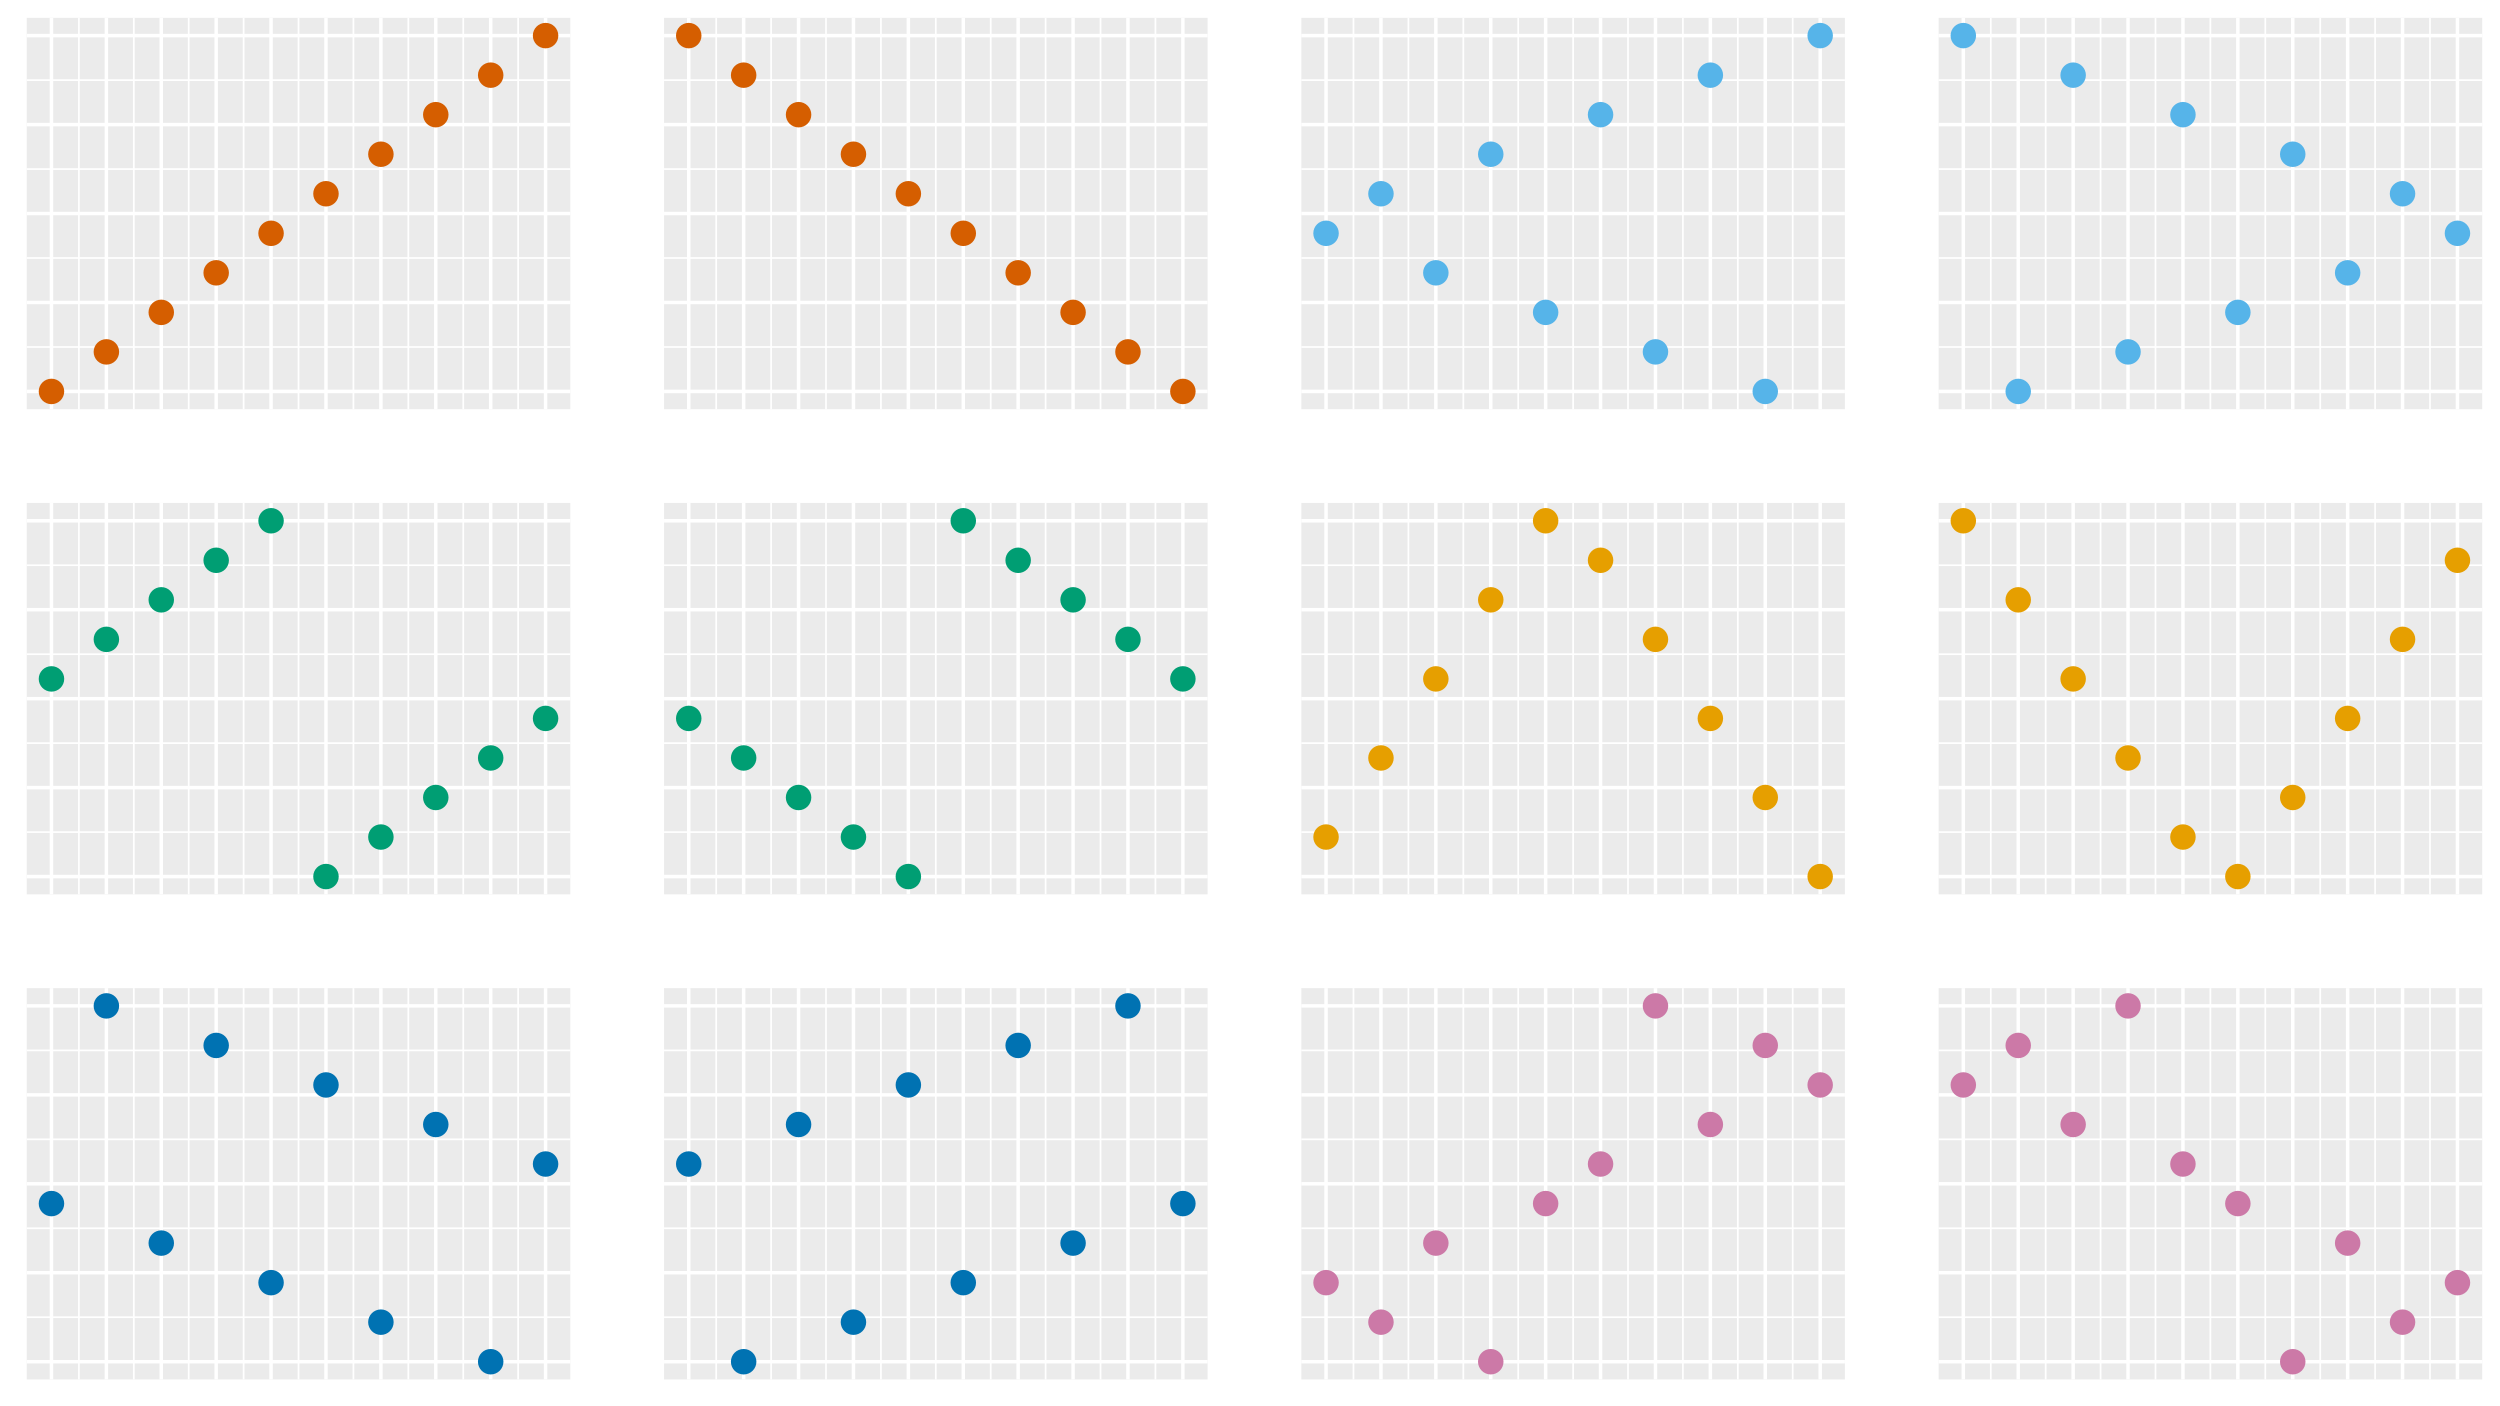 <?xml version='1.0' encoding='UTF-8' ?>
<svg xmlns='http://www.w3.org/2000/svg' xmlns:xlink='http://www.w3.org/1999/xlink' viewBox='0 0 768.00 432.00'>
<defs>
  <style type='text/css'><![CDATA[
    line, polyline, polygon, path, rect, circle {
      fill: none;
      stroke: #000000;
      stroke-linecap: round;
      stroke-linejoin: round;
      stroke-miterlimit: 10.00;
    }
  ]]></style>
</defs>
<rect width='100%' height='100%' style='stroke: none; fill: #FFFFFF;'/>
<rect x='-0' y='0' width='768.00' height='432.00' style='stroke-width: 1.07; stroke: #FFFFFF; fill: #FFFFFF;' />
<defs>
  <clipPath id='cpOC4yMnwxNzUuMTl8MTI1LjcxfDUuNDg='>
    <rect x='8.22' y='5.48' width='166.98' height='120.23' />
  </clipPath>
</defs>
<rect x='8.22' y='5.48' width='166.98' height='120.23' style='stroke-width: 1.07; stroke: none; fill: #EBEBEB;' clip-path='url(#cpOC4yMnwxNzUuMTl8MTI1LjcxfDUuNDg=)' />
<polyline points='8.22,106.59 175.19,106.59 ' style='stroke-width: 0.53; stroke: #FFFFFF; stroke-linecap: butt;' clip-path='url(#cpOC4yMnwxNzUuMTl8MTI1LjcxfDUuNDg=)' />
<polyline points='8.22,79.26 175.19,79.26 ' style='stroke-width: 0.53; stroke: #FFFFFF; stroke-linecap: butt;' clip-path='url(#cpOC4yMnwxNzUuMTl8MTI1LjcxfDUuNDg=)' />
<polyline points='8.22,51.93 175.19,51.93 ' style='stroke-width: 0.53; stroke: #FFFFFF; stroke-linecap: butt;' clip-path='url(#cpOC4yMnwxNzUuMTl8MTI1LjcxfDUuNDg=)' />
<polyline points='8.22,24.61 175.19,24.61 ' style='stroke-width: 0.53; stroke: #FFFFFF; stroke-linecap: butt;' clip-path='url(#cpOC4yMnwxNzUuMTl8MTI1LjcxfDUuNDg=)' />
<polyline points='24.24,125.71 24.24,5.48 ' style='stroke-width: 0.53; stroke: #FFFFFF; stroke-linecap: butt;' clip-path='url(#cpOC4yMnwxNzUuMTl8MTI1LjcxfDUuNDg=)' />
<polyline points='41.11,125.71 41.11,5.48 ' style='stroke-width: 0.53; stroke: #FFFFFF; stroke-linecap: butt;' clip-path='url(#cpOC4yMnwxNzUuMTl8MTI1LjcxfDUuNDg=)' />
<polyline points='57.97,125.71 57.97,5.48 ' style='stroke-width: 0.53; stroke: #FFFFFF; stroke-linecap: butt;' clip-path='url(#cpOC4yMnwxNzUuMTl8MTI1LjcxfDUuNDg=)' />
<polyline points='74.84,125.71 74.84,5.48 ' style='stroke-width: 0.53; stroke: #FFFFFF; stroke-linecap: butt;' clip-path='url(#cpOC4yMnwxNzUuMTl8MTI1LjcxfDUuNDg=)' />
<polyline points='91.71,125.71 91.71,5.48 ' style='stroke-width: 0.53; stroke: #FFFFFF; stroke-linecap: butt;' clip-path='url(#cpOC4yMnwxNzUuMTl8MTI1LjcxfDUuNDg=)' />
<polyline points='108.57,125.71 108.57,5.48 ' style='stroke-width: 0.53; stroke: #FFFFFF; stroke-linecap: butt;' clip-path='url(#cpOC4yMnwxNzUuMTl8MTI1LjcxfDUuNDg=)' />
<polyline points='125.44,125.71 125.44,5.48 ' style='stroke-width: 0.53; stroke: #FFFFFF; stroke-linecap: butt;' clip-path='url(#cpOC4yMnwxNzUuMTl8MTI1LjcxfDUuNDg=)' />
<polyline points='142.31,125.71 142.31,5.48 ' style='stroke-width: 0.53; stroke: #FFFFFF; stroke-linecap: butt;' clip-path='url(#cpOC4yMnwxNzUuMTl8MTI1LjcxfDUuNDg=)' />
<polyline points='159.17,125.71 159.17,5.48 ' style='stroke-width: 0.53; stroke: #FFFFFF; stroke-linecap: butt;' clip-path='url(#cpOC4yMnwxNzUuMTl8MTI1LjcxfDUuNDg=)' />
<polyline points='8.22,120.25 175.19,120.25 ' style='stroke-width: 1.07; stroke: #FFFFFF; stroke-linecap: butt;' clip-path='url(#cpOC4yMnwxNzUuMTl8MTI1LjcxfDUuNDg=)' />
<polyline points='8.22,92.92 175.19,92.92 ' style='stroke-width: 1.07; stroke: #FFFFFF; stroke-linecap: butt;' clip-path='url(#cpOC4yMnwxNzUuMTl8MTI1LjcxfDUuNDg=)' />
<polyline points='8.22,65.60 175.19,65.60 ' style='stroke-width: 1.07; stroke: #FFFFFF; stroke-linecap: butt;' clip-path='url(#cpOC4yMnwxNzUuMTl8MTI1LjcxfDUuNDg=)' />
<polyline points='8.22,38.27 175.19,38.27 ' style='stroke-width: 1.07; stroke: #FFFFFF; stroke-linecap: butt;' clip-path='url(#cpOC4yMnwxNzUuMTl8MTI1LjcxfDUuNDg=)' />
<polyline points='8.22,10.94 175.19,10.94 ' style='stroke-width: 1.07; stroke: #FFFFFF; stroke-linecap: butt;' clip-path='url(#cpOC4yMnwxNzUuMTl8MTI1LjcxfDUuNDg=)' />
<polyline points='15.81,125.71 15.81,5.48 ' style='stroke-width: 1.07; stroke: #FFFFFF; stroke-linecap: butt;' clip-path='url(#cpOC4yMnwxNzUuMTl8MTI1LjcxfDUuNDg=)' />
<polyline points='32.68,125.71 32.68,5.48 ' style='stroke-width: 1.07; stroke: #FFFFFF; stroke-linecap: butt;' clip-path='url(#cpOC4yMnwxNzUuMTl8MTI1LjcxfDUuNDg=)' />
<polyline points='49.54,125.71 49.54,5.48 ' style='stroke-width: 1.07; stroke: #FFFFFF; stroke-linecap: butt;' clip-path='url(#cpOC4yMnwxNzUuMTl8MTI1LjcxfDUuNDg=)' />
<polyline points='66.41,125.71 66.41,5.48 ' style='stroke-width: 1.07; stroke: #FFFFFF; stroke-linecap: butt;' clip-path='url(#cpOC4yMnwxNzUuMTl8MTI1LjcxfDUuNDg=)' />
<polyline points='83.27,125.71 83.27,5.48 ' style='stroke-width: 1.07; stroke: #FFFFFF; stroke-linecap: butt;' clip-path='url(#cpOC4yMnwxNzUuMTl8MTI1LjcxfDUuNDg=)' />
<polyline points='100.14,125.71 100.14,5.48 ' style='stroke-width: 1.07; stroke: #FFFFFF; stroke-linecap: butt;' clip-path='url(#cpOC4yMnwxNzUuMTl8MTI1LjcxfDUuNDg=)' />
<polyline points='117.01,125.71 117.01,5.48 ' style='stroke-width: 1.07; stroke: #FFFFFF; stroke-linecap: butt;' clip-path='url(#cpOC4yMnwxNzUuMTl8MTI1LjcxfDUuNDg=)' />
<polyline points='133.87,125.71 133.87,5.48 ' style='stroke-width: 1.07; stroke: #FFFFFF; stroke-linecap: butt;' clip-path='url(#cpOC4yMnwxNzUuMTl8MTI1LjcxfDUuNDg=)' />
<polyline points='150.74,125.71 150.74,5.48 ' style='stroke-width: 1.07; stroke: #FFFFFF; stroke-linecap: butt;' clip-path='url(#cpOC4yMnwxNzUuMTl8MTI1LjcxfDUuNDg=)' />
<polyline points='167.60,125.71 167.60,5.48 ' style='stroke-width: 1.07; stroke: #FFFFFF; stroke-linecap: butt;' clip-path='url(#cpOC4yMnwxNzUuMTl8MTI1LjcxfDUuNDg=)' />
<circle cx='15.81' cy='120.25' r='3.56' style='stroke-width: 0.71; stroke: #D55E00; fill: #D55E00;' clip-path='url(#cpOC4yMnwxNzUuMTl8MTI1LjcxfDUuNDg=)' />
<circle cx='32.68' cy='108.10' r='3.56' style='stroke-width: 0.71; stroke: #D55E00; fill: #D55E00;' clip-path='url(#cpOC4yMnwxNzUuMTl8MTI1LjcxfDUuNDg=)' />
<circle cx='49.54' cy='95.96' r='3.56' style='stroke-width: 0.71; stroke: #D55E00; fill: #D55E00;' clip-path='url(#cpOC4yMnwxNzUuMTl8MTI1LjcxfDUuNDg=)' />
<circle cx='66.41' cy='83.81' r='3.56' style='stroke-width: 0.71; stroke: #D55E00; fill: #D55E00;' clip-path='url(#cpOC4yMnwxNzUuMTl8MTI1LjcxfDUuNDg=)' />
<circle cx='83.27' cy='71.67' r='3.56' style='stroke-width: 0.71; stroke: #D55E00; fill: #D55E00;' clip-path='url(#cpOC4yMnwxNzUuMTl8MTI1LjcxfDUuNDg=)' />
<circle cx='100.14' cy='59.52' r='3.56' style='stroke-width: 0.71; stroke: #D55E00; fill: #D55E00;' clip-path='url(#cpOC4yMnwxNzUuMTl8MTI1LjcxfDUuNDg=)' />
<circle cx='117.01' cy='47.38' r='3.56' style='stroke-width: 0.71; stroke: #D55E00; fill: #D55E00;' clip-path='url(#cpOC4yMnwxNzUuMTl8MTI1LjcxfDUuNDg=)' />
<circle cx='133.87' cy='35.23' r='3.56' style='stroke-width: 0.71; stroke: #D55E00; fill: #D55E00;' clip-path='url(#cpOC4yMnwxNzUuMTl8MTI1LjcxfDUuNDg=)' />
<circle cx='150.74' cy='23.09' r='3.56' style='stroke-width: 0.71; stroke: #D55E00; fill: #D55E00;' clip-path='url(#cpOC4yMnwxNzUuMTl8MTI1LjcxfDUuNDg=)' />
<circle cx='167.60' cy='10.94' r='3.56' style='stroke-width: 0.71; stroke: #D55E00; fill: #D55E00;' clip-path='url(#cpOC4yMnwxNzUuMTl8MTI1LjcxfDUuNDg=)' />
<defs>
  <clipPath id='cpMC4wMHw3NjguMDB8NDMyLjAwfDAuMDA='>
    <rect x='0.00' y='0.00' width='768.00' height='432.00' />
  </clipPath>
</defs>
<defs>
  <clipPath id='cpOC4yMnwxNzUuMTl8Mjc0Ljc1fDE1NC41MQ=='>
    <rect x='8.22' y='154.51' width='166.98' height='120.23' />
  </clipPath>
</defs>
<rect x='8.22' y='154.51' width='166.98' height='120.23' style='stroke-width: 1.07; stroke: none; fill: #EBEBEB;' clip-path='url(#cpOC4yMnwxNzUuMTl8Mjc0Ljc1fDE1NC41MQ==)' />
<polyline points='8.22,255.62 175.19,255.62 ' style='stroke-width: 0.53; stroke: #FFFFFF; stroke-linecap: butt;' clip-path='url(#cpOC4yMnwxNzUuMTl8Mjc0Ljc1fDE1NC41MQ==)' />
<polyline points='8.22,228.29 175.19,228.29 ' style='stroke-width: 0.53; stroke: #FFFFFF; stroke-linecap: butt;' clip-path='url(#cpOC4yMnwxNzUuMTl8Mjc0Ljc1fDE1NC41MQ==)' />
<polyline points='8.22,200.97 175.19,200.97 ' style='stroke-width: 0.53; stroke: #FFFFFF; stroke-linecap: butt;' clip-path='url(#cpOC4yMnwxNzUuMTl8Mjc0Ljc1fDE1NC41MQ==)' />
<polyline points='8.22,173.64 175.19,173.64 ' style='stroke-width: 0.53; stroke: #FFFFFF; stroke-linecap: butt;' clip-path='url(#cpOC4yMnwxNzUuMTl8Mjc0Ljc1fDE1NC41MQ==)' />
<polyline points='24.24,274.75 24.24,154.51 ' style='stroke-width: 0.53; stroke: #FFFFFF; stroke-linecap: butt;' clip-path='url(#cpOC4yMnwxNzUuMTl8Mjc0Ljc1fDE1NC41MQ==)' />
<polyline points='41.11,274.75 41.11,154.51 ' style='stroke-width: 0.53; stroke: #FFFFFF; stroke-linecap: butt;' clip-path='url(#cpOC4yMnwxNzUuMTl8Mjc0Ljc1fDE1NC41MQ==)' />
<polyline points='57.97,274.75 57.97,154.51 ' style='stroke-width: 0.53; stroke: #FFFFFF; stroke-linecap: butt;' clip-path='url(#cpOC4yMnwxNzUuMTl8Mjc0Ljc1fDE1NC41MQ==)' />
<polyline points='74.84,274.75 74.84,154.51 ' style='stroke-width: 0.53; stroke: #FFFFFF; stroke-linecap: butt;' clip-path='url(#cpOC4yMnwxNzUuMTl8Mjc0Ljc1fDE1NC41MQ==)' />
<polyline points='91.71,274.75 91.71,154.51 ' style='stroke-width: 0.53; stroke: #FFFFFF; stroke-linecap: butt;' clip-path='url(#cpOC4yMnwxNzUuMTl8Mjc0Ljc1fDE1NC41MQ==)' />
<polyline points='108.57,274.75 108.57,154.51 ' style='stroke-width: 0.53; stroke: #FFFFFF; stroke-linecap: butt;' clip-path='url(#cpOC4yMnwxNzUuMTl8Mjc0Ljc1fDE1NC41MQ==)' />
<polyline points='125.44,274.75 125.44,154.51 ' style='stroke-width: 0.53; stroke: #FFFFFF; stroke-linecap: butt;' clip-path='url(#cpOC4yMnwxNzUuMTl8Mjc0Ljc1fDE1NC41MQ==)' />
<polyline points='142.31,274.75 142.31,154.51 ' style='stroke-width: 0.53; stroke: #FFFFFF; stroke-linecap: butt;' clip-path='url(#cpOC4yMnwxNzUuMTl8Mjc0Ljc1fDE1NC41MQ==)' />
<polyline points='159.17,274.75 159.17,154.51 ' style='stroke-width: 0.53; stroke: #FFFFFF; stroke-linecap: butt;' clip-path='url(#cpOC4yMnwxNzUuMTl8Mjc0Ljc1fDE1NC41MQ==)' />
<polyline points='8.22,269.28 175.19,269.28 ' style='stroke-width: 1.07; stroke: #FFFFFF; stroke-linecap: butt;' clip-path='url(#cpOC4yMnwxNzUuMTl8Mjc0Ljc1fDE1NC41MQ==)' />
<polyline points='8.22,241.96 175.19,241.96 ' style='stroke-width: 1.07; stroke: #FFFFFF; stroke-linecap: butt;' clip-path='url(#cpOC4yMnwxNzUuMTl8Mjc0Ljc1fDE1NC41MQ==)' />
<polyline points='8.22,214.63 175.19,214.63 ' style='stroke-width: 1.07; stroke: #FFFFFF; stroke-linecap: butt;' clip-path='url(#cpOC4yMnwxNzUuMTl8Mjc0Ljc1fDE1NC41MQ==)' />
<polyline points='8.22,187.30 175.19,187.30 ' style='stroke-width: 1.07; stroke: #FFFFFF; stroke-linecap: butt;' clip-path='url(#cpOC4yMnwxNzUuMTl8Mjc0Ljc1fDE1NC41MQ==)' />
<polyline points='8.22,159.98 175.19,159.98 ' style='stroke-width: 1.07; stroke: #FFFFFF; stroke-linecap: butt;' clip-path='url(#cpOC4yMnwxNzUuMTl8Mjc0Ljc1fDE1NC41MQ==)' />
<polyline points='15.81,274.75 15.81,154.51 ' style='stroke-width: 1.07; stroke: #FFFFFF; stroke-linecap: butt;' clip-path='url(#cpOC4yMnwxNzUuMTl8Mjc0Ljc1fDE1NC41MQ==)' />
<polyline points='32.68,274.75 32.68,154.51 ' style='stroke-width: 1.07; stroke: #FFFFFF; stroke-linecap: butt;' clip-path='url(#cpOC4yMnwxNzUuMTl8Mjc0Ljc1fDE1NC41MQ==)' />
<polyline points='49.54,274.75 49.54,154.51 ' style='stroke-width: 1.07; stroke: #FFFFFF; stroke-linecap: butt;' clip-path='url(#cpOC4yMnwxNzUuMTl8Mjc0Ljc1fDE1NC41MQ==)' />
<polyline points='66.41,274.75 66.41,154.51 ' style='stroke-width: 1.07; stroke: #FFFFFF; stroke-linecap: butt;' clip-path='url(#cpOC4yMnwxNzUuMTl8Mjc0Ljc1fDE1NC41MQ==)' />
<polyline points='83.27,274.75 83.27,154.51 ' style='stroke-width: 1.07; stroke: #FFFFFF; stroke-linecap: butt;' clip-path='url(#cpOC4yMnwxNzUuMTl8Mjc0Ljc1fDE1NC41MQ==)' />
<polyline points='100.14,274.75 100.14,154.51 ' style='stroke-width: 1.07; stroke: #FFFFFF; stroke-linecap: butt;' clip-path='url(#cpOC4yMnwxNzUuMTl8Mjc0Ljc1fDE1NC41MQ==)' />
<polyline points='117.01,274.75 117.01,154.51 ' style='stroke-width: 1.07; stroke: #FFFFFF; stroke-linecap: butt;' clip-path='url(#cpOC4yMnwxNzUuMTl8Mjc0Ljc1fDE1NC41MQ==)' />
<polyline points='133.87,274.75 133.87,154.51 ' style='stroke-width: 1.07; stroke: #FFFFFF; stroke-linecap: butt;' clip-path='url(#cpOC4yMnwxNzUuMTl8Mjc0Ljc1fDE1NC41MQ==)' />
<polyline points='150.74,274.75 150.74,154.51 ' style='stroke-width: 1.07; stroke: #FFFFFF; stroke-linecap: butt;' clip-path='url(#cpOC4yMnwxNzUuMTl8Mjc0Ljc1fDE1NC41MQ==)' />
<polyline points='167.60,274.75 167.60,154.51 ' style='stroke-width: 1.07; stroke: #FFFFFF; stroke-linecap: butt;' clip-path='url(#cpOC4yMnwxNzUuMTl8Mjc0Ljc1fDE1NC41MQ==)' />
<circle cx='15.81' cy='208.56' r='3.56' style='stroke-width: 0.71; stroke: #009E73; fill: #009E73;' clip-path='url(#cpOC4yMnwxNzUuMTl8Mjc0Ljc1fDE1NC41MQ==)' />
<circle cx='32.68' cy='196.41' r='3.56' style='stroke-width: 0.71; stroke: #009E73; fill: #009E73;' clip-path='url(#cpOC4yMnwxNzUuMTl8Mjc0Ljc1fDE1NC41MQ==)' />
<circle cx='49.54' cy='184.27' r='3.56' style='stroke-width: 0.71; stroke: #009E73; fill: #009E73;' clip-path='url(#cpOC4yMnwxNzUuMTl8Mjc0Ljc1fDE1NC41MQ==)' />
<circle cx='66.41' cy='172.12' r='3.56' style='stroke-width: 0.71; stroke: #009E73; fill: #009E73;' clip-path='url(#cpOC4yMnwxNzUuMTl8Mjc0Ljc1fDE1NC41MQ==)' />
<circle cx='83.27' cy='159.98' r='3.56' style='stroke-width: 0.71; stroke: #009E73; fill: #009E73;' clip-path='url(#cpOC4yMnwxNzUuMTl8Mjc0Ljc1fDE1NC41MQ==)' />
<circle cx='100.14' cy='269.28' r='3.56' style='stroke-width: 0.71; stroke: #009E73; fill: #009E73;' clip-path='url(#cpOC4yMnwxNzUuMTl8Mjc0Ljc1fDE1NC41MQ==)' />
<circle cx='117.01' cy='257.14' r='3.56' style='stroke-width: 0.71; stroke: #009E73; fill: #009E73;' clip-path='url(#cpOC4yMnwxNzUuMTl8Mjc0Ljc1fDE1NC41MQ==)' />
<circle cx='133.87' cy='244.99' r='3.56' style='stroke-width: 0.71; stroke: #009E73; fill: #009E73;' clip-path='url(#cpOC4yMnwxNzUuMTl8Mjc0Ljc1fDE1NC41MQ==)' />
<circle cx='150.74' cy='232.85' r='3.56' style='stroke-width: 0.71; stroke: #009E73; fill: #009E73;' clip-path='url(#cpOC4yMnwxNzUuMTl8Mjc0Ljc1fDE1NC41MQ==)' />
<circle cx='167.60' cy='220.70' r='3.56' style='stroke-width: 0.71; stroke: #009E73; fill: #009E73;' clip-path='url(#cpOC4yMnwxNzUuMTl8Mjc0Ljc1fDE1NC41MQ==)' />
<defs>
  <clipPath id='cpMC4wMHw3NjguMDB8NDMyLjAwfDAuMDA='>
    <rect x='0.00' y='0.00' width='768.00' height='432.00' />
  </clipPath>
</defs>
<defs>
  <clipPath id='cpOC4yMnwxNzUuMTl8NDIzLjc4fDMwMy41NQ=='>
    <rect x='8.22' y='303.55' width='166.98' height='120.23' />
  </clipPath>
</defs>
<rect x='8.22' y='303.55' width='166.98' height='120.23' style='stroke-width: 1.07; stroke: none; fill: #EBEBEB;' clip-path='url(#cpOC4yMnwxNzUuMTl8NDIzLjc4fDMwMy41NQ==)' />
<polyline points='8.22,404.65 175.19,404.65 ' style='stroke-width: 0.53; stroke: #FFFFFF; stroke-linecap: butt;' clip-path='url(#cpOC4yMnwxNzUuMTl8NDIzLjc4fDMwMy41NQ==)' />
<polyline points='8.22,377.33 175.19,377.33 ' style='stroke-width: 0.53; stroke: #FFFFFF; stroke-linecap: butt;' clip-path='url(#cpOC4yMnwxNzUuMTl8NDIzLjc4fDMwMy41NQ==)' />
<polyline points='8.22,350.00 175.19,350.00 ' style='stroke-width: 0.53; stroke: #FFFFFF; stroke-linecap: butt;' clip-path='url(#cpOC4yMnwxNzUuMTl8NDIzLjc4fDMwMy41NQ==)' />
<polyline points='8.22,322.68 175.19,322.68 ' style='stroke-width: 0.53; stroke: #FFFFFF; stroke-linecap: butt;' clip-path='url(#cpOC4yMnwxNzUuMTl8NDIzLjc4fDMwMy41NQ==)' />
<polyline points='24.24,423.78 24.24,303.55 ' style='stroke-width: 0.53; stroke: #FFFFFF; stroke-linecap: butt;' clip-path='url(#cpOC4yMnwxNzUuMTl8NDIzLjc4fDMwMy41NQ==)' />
<polyline points='41.11,423.78 41.11,303.55 ' style='stroke-width: 0.53; stroke: #FFFFFF; stroke-linecap: butt;' clip-path='url(#cpOC4yMnwxNzUuMTl8NDIzLjc4fDMwMy41NQ==)' />
<polyline points='57.97,423.78 57.97,303.55 ' style='stroke-width: 0.53; stroke: #FFFFFF; stroke-linecap: butt;' clip-path='url(#cpOC4yMnwxNzUuMTl8NDIzLjc4fDMwMy41NQ==)' />
<polyline points='74.84,423.78 74.84,303.55 ' style='stroke-width: 0.53; stroke: #FFFFFF; stroke-linecap: butt;' clip-path='url(#cpOC4yMnwxNzUuMTl8NDIzLjc4fDMwMy41NQ==)' />
<polyline points='91.71,423.78 91.71,303.55 ' style='stroke-width: 0.53; stroke: #FFFFFF; stroke-linecap: butt;' clip-path='url(#cpOC4yMnwxNzUuMTl8NDIzLjc4fDMwMy41NQ==)' />
<polyline points='108.57,423.78 108.57,303.55 ' style='stroke-width: 0.53; stroke: #FFFFFF; stroke-linecap: butt;' clip-path='url(#cpOC4yMnwxNzUuMTl8NDIzLjc4fDMwMy41NQ==)' />
<polyline points='125.44,423.78 125.44,303.55 ' style='stroke-width: 0.53; stroke: #FFFFFF; stroke-linecap: butt;' clip-path='url(#cpOC4yMnwxNzUuMTl8NDIzLjc4fDMwMy41NQ==)' />
<polyline points='142.31,423.78 142.31,303.55 ' style='stroke-width: 0.53; stroke: #FFFFFF; stroke-linecap: butt;' clip-path='url(#cpOC4yMnwxNzUuMTl8NDIzLjc4fDMwMy41NQ==)' />
<polyline points='159.17,423.78 159.17,303.55 ' style='stroke-width: 0.53; stroke: #FFFFFF; stroke-linecap: butt;' clip-path='url(#cpOC4yMnwxNzUuMTl8NDIzLjc4fDMwMy41NQ==)' />
<polyline points='8.22,418.32 175.19,418.32 ' style='stroke-width: 1.07; stroke: #FFFFFF; stroke-linecap: butt;' clip-path='url(#cpOC4yMnwxNzUuMTl8NDIzLjc4fDMwMy41NQ==)' />
<polyline points='8.22,390.99 175.19,390.99 ' style='stroke-width: 1.07; stroke: #FFFFFF; stroke-linecap: butt;' clip-path='url(#cpOC4yMnwxNzUuMTl8NDIzLjc4fDMwMy41NQ==)' />
<polyline points='8.22,363.66 175.19,363.66 ' style='stroke-width: 1.07; stroke: #FFFFFF; stroke-linecap: butt;' clip-path='url(#cpOC4yMnwxNzUuMTl8NDIzLjc4fDMwMy41NQ==)' />
<polyline points='8.22,336.34 175.19,336.34 ' style='stroke-width: 1.07; stroke: #FFFFFF; stroke-linecap: butt;' clip-path='url(#cpOC4yMnwxNzUuMTl8NDIzLjc4fDMwMy41NQ==)' />
<polyline points='8.22,309.01 175.19,309.01 ' style='stroke-width: 1.07; stroke: #FFFFFF; stroke-linecap: butt;' clip-path='url(#cpOC4yMnwxNzUuMTl8NDIzLjc4fDMwMy41NQ==)' />
<polyline points='15.81,423.78 15.81,303.55 ' style='stroke-width: 1.07; stroke: #FFFFFF; stroke-linecap: butt;' clip-path='url(#cpOC4yMnwxNzUuMTl8NDIzLjc4fDMwMy41NQ==)' />
<polyline points='32.68,423.78 32.68,303.55 ' style='stroke-width: 1.07; stroke: #FFFFFF; stroke-linecap: butt;' clip-path='url(#cpOC4yMnwxNzUuMTl8NDIzLjc4fDMwMy41NQ==)' />
<polyline points='49.54,423.78 49.54,303.55 ' style='stroke-width: 1.07; stroke: #FFFFFF; stroke-linecap: butt;' clip-path='url(#cpOC4yMnwxNzUuMTl8NDIzLjc4fDMwMy41NQ==)' />
<polyline points='66.41,423.78 66.41,303.55 ' style='stroke-width: 1.07; stroke: #FFFFFF; stroke-linecap: butt;' clip-path='url(#cpOC4yMnwxNzUuMTl8NDIzLjc4fDMwMy41NQ==)' />
<polyline points='83.27,423.78 83.27,303.55 ' style='stroke-width: 1.07; stroke: #FFFFFF; stroke-linecap: butt;' clip-path='url(#cpOC4yMnwxNzUuMTl8NDIzLjc4fDMwMy41NQ==)' />
<polyline points='100.14,423.78 100.14,303.55 ' style='stroke-width: 1.07; stroke: #FFFFFF; stroke-linecap: butt;' clip-path='url(#cpOC4yMnwxNzUuMTl8NDIzLjc4fDMwMy41NQ==)' />
<polyline points='117.01,423.78 117.01,303.55 ' style='stroke-width: 1.07; stroke: #FFFFFF; stroke-linecap: butt;' clip-path='url(#cpOC4yMnwxNzUuMTl8NDIzLjc4fDMwMy41NQ==)' />
<polyline points='133.87,423.78 133.87,303.55 ' style='stroke-width: 1.07; stroke: #FFFFFF; stroke-linecap: butt;' clip-path='url(#cpOC4yMnwxNzUuMTl8NDIzLjc4fDMwMy41NQ==)' />
<polyline points='150.74,423.78 150.74,303.55 ' style='stroke-width: 1.07; stroke: #FFFFFF; stroke-linecap: butt;' clip-path='url(#cpOC4yMnwxNzUuMTl8NDIzLjc4fDMwMy41NQ==)' />
<polyline points='167.60,423.78 167.60,303.55 ' style='stroke-width: 1.07; stroke: #FFFFFF; stroke-linecap: butt;' clip-path='url(#cpOC4yMnwxNzUuMTl8NDIzLjc4fDMwMy41NQ==)' />
<circle cx='15.81' cy='369.74' r='3.56' style='stroke-width: 0.71; stroke: #0072B2; fill: #0072B2;' clip-path='url(#cpOC4yMnwxNzUuMTl8NDIzLjc4fDMwMy41NQ==)' />
<circle cx='32.68' cy='309.01' r='3.56' style='stroke-width: 0.71; stroke: #0072B2; fill: #0072B2;' clip-path='url(#cpOC4yMnwxNzUuMTl8NDIzLjc4fDMwMy41NQ==)' />
<circle cx='49.54' cy='381.88' r='3.56' style='stroke-width: 0.71; stroke: #0072B2; fill: #0072B2;' clip-path='url(#cpOC4yMnwxNzUuMTl8NDIzLjc4fDMwMy41NQ==)' />
<circle cx='66.41' cy='321.16' r='3.56' style='stroke-width: 0.71; stroke: #0072B2; fill: #0072B2;' clip-path='url(#cpOC4yMnwxNzUuMTl8NDIzLjc4fDMwMy41NQ==)' />
<circle cx='83.27' cy='394.03' r='3.56' style='stroke-width: 0.71; stroke: #0072B2; fill: #0072B2;' clip-path='url(#cpOC4yMnwxNzUuMTl8NDIzLjc4fDMwMy41NQ==)' />
<circle cx='100.14' cy='333.30' r='3.56' style='stroke-width: 0.71; stroke: #0072B2; fill: #0072B2;' clip-path='url(#cpOC4yMnwxNzUuMTl8NDIzLjc4fDMwMy41NQ==)' />
<circle cx='117.01' cy='406.17' r='3.56' style='stroke-width: 0.71; stroke: #0072B2; fill: #0072B2;' clip-path='url(#cpOC4yMnwxNzUuMTl8NDIzLjc4fDMwMy41NQ==)' />
<circle cx='133.87' cy='345.45' r='3.56' style='stroke-width: 0.71; stroke: #0072B2; fill: #0072B2;' clip-path='url(#cpOC4yMnwxNzUuMTl8NDIzLjc4fDMwMy41NQ==)' />
<circle cx='150.74' cy='418.32' r='3.56' style='stroke-width: 0.71; stroke: #0072B2; fill: #0072B2;' clip-path='url(#cpOC4yMnwxNzUuMTl8NDIzLjc4fDMwMy41NQ==)' />
<circle cx='167.60' cy='357.59' r='3.56' style='stroke-width: 0.71; stroke: #0072B2; fill: #0072B2;' clip-path='url(#cpOC4yMnwxNzUuMTl8NDIzLjc4fDMwMy41NQ==)' />
<defs>
  <clipPath id='cpMC4wMHw3NjguMDB8NDMyLjAwfDAuMDA='>
    <rect x='0.00' y='0.00' width='768.00' height='432.00' />
  </clipPath>
</defs>
<defs>
  <clipPath id='cpMjAzLjk5fDM3MC45N3wxMjUuNzF8NS40OA=='>
    <rect x='203.99' y='5.48' width='166.98' height='120.23' />
  </clipPath>
</defs>
<rect x='203.99' y='5.48' width='166.98' height='120.23' style='stroke-width: 1.07; stroke: none; fill: #EBEBEB;' clip-path='url(#cpMjAzLjk5fDM3MC45N3wxMjUuNzF8NS40OA==)' />
<polyline points='203.99,106.59 370.97,106.59 ' style='stroke-width: 0.53; stroke: #FFFFFF; stroke-linecap: butt;' clip-path='url(#cpMjAzLjk5fDM3MC45N3wxMjUuNzF8NS40OA==)' />
<polyline points='203.99,79.26 370.97,79.26 ' style='stroke-width: 0.53; stroke: #FFFFFF; stroke-linecap: butt;' clip-path='url(#cpMjAzLjk5fDM3MC45N3wxMjUuNzF8NS40OA==)' />
<polyline points='203.99,51.93 370.97,51.93 ' style='stroke-width: 0.53; stroke: #FFFFFF; stroke-linecap: butt;' clip-path='url(#cpMjAzLjk5fDM3MC45N3wxMjUuNzF8NS40OA==)' />
<polyline points='203.99,24.61 370.97,24.61 ' style='stroke-width: 0.53; stroke: #FFFFFF; stroke-linecap: butt;' clip-path='url(#cpMjAzLjk5fDM3MC45N3wxMjUuNzF8NS40OA==)' />
<polyline points='220.02,125.71 220.02,5.48 ' style='stroke-width: 0.53; stroke: #FFFFFF; stroke-linecap: butt;' clip-path='url(#cpMjAzLjk5fDM3MC45N3wxMjUuNzF8NS40OA==)' />
<polyline points='236.88,125.71 236.88,5.48 ' style='stroke-width: 0.53; stroke: #FFFFFF; stroke-linecap: butt;' clip-path='url(#cpMjAzLjk5fDM3MC45N3wxMjUuNzF8NS40OA==)' />
<polyline points='253.75,125.71 253.75,5.48 ' style='stroke-width: 0.53; stroke: #FFFFFF; stroke-linecap: butt;' clip-path='url(#cpMjAzLjk5fDM3MC45N3wxMjUuNzF8NS40OA==)' />
<polyline points='270.62,125.71 270.62,5.48 ' style='stroke-width: 0.53; stroke: #FFFFFF; stroke-linecap: butt;' clip-path='url(#cpMjAzLjk5fDM3MC45N3wxMjUuNzF8NS40OA==)' />
<polyline points='287.48,125.71 287.48,5.48 ' style='stroke-width: 0.53; stroke: #FFFFFF; stroke-linecap: butt;' clip-path='url(#cpMjAzLjk5fDM3MC45N3wxMjUuNzF8NS40OA==)' />
<polyline points='304.35,125.71 304.35,5.48 ' style='stroke-width: 0.53; stroke: #FFFFFF; stroke-linecap: butt;' clip-path='url(#cpMjAzLjk5fDM3MC45N3wxMjUuNzF8NS40OA==)' />
<polyline points='321.21,125.71 321.21,5.48 ' style='stroke-width: 0.53; stroke: #FFFFFF; stroke-linecap: butt;' clip-path='url(#cpMjAzLjk5fDM3MC45N3wxMjUuNzF8NS40OA==)' />
<polyline points='338.08,125.71 338.08,5.48 ' style='stroke-width: 0.53; stroke: #FFFFFF; stroke-linecap: butt;' clip-path='url(#cpMjAzLjk5fDM3MC45N3wxMjUuNzF8NS40OA==)' />
<polyline points='354.95,125.71 354.95,5.48 ' style='stroke-width: 0.53; stroke: #FFFFFF; stroke-linecap: butt;' clip-path='url(#cpMjAzLjk5fDM3MC45N3wxMjUuNzF8NS40OA==)' />
<polyline points='203.99,120.25 370.97,120.25 ' style='stroke-width: 1.07; stroke: #FFFFFF; stroke-linecap: butt;' clip-path='url(#cpMjAzLjk5fDM3MC45N3wxMjUuNzF8NS40OA==)' />
<polyline points='203.99,92.92 370.97,92.92 ' style='stroke-width: 1.07; stroke: #FFFFFF; stroke-linecap: butt;' clip-path='url(#cpMjAzLjk5fDM3MC45N3wxMjUuNzF8NS40OA==)' />
<polyline points='203.99,65.60 370.97,65.60 ' style='stroke-width: 1.07; stroke: #FFFFFF; stroke-linecap: butt;' clip-path='url(#cpMjAzLjk5fDM3MC45N3wxMjUuNzF8NS40OA==)' />
<polyline points='203.99,38.27 370.97,38.27 ' style='stroke-width: 1.07; stroke: #FFFFFF; stroke-linecap: butt;' clip-path='url(#cpMjAzLjk5fDM3MC45N3wxMjUuNzF8NS40OA==)' />
<polyline points='203.99,10.94 370.97,10.94 ' style='stroke-width: 1.07; stroke: #FFFFFF; stroke-linecap: butt;' clip-path='url(#cpMjAzLjk5fDM3MC45N3wxMjUuNzF8NS40OA==)' />
<polyline points='211.58,125.71 211.58,5.48 ' style='stroke-width: 1.07; stroke: #FFFFFF; stroke-linecap: butt;' clip-path='url(#cpMjAzLjk5fDM3MC45N3wxMjUuNzF8NS40OA==)' />
<polyline points='228.45,125.71 228.45,5.48 ' style='stroke-width: 1.07; stroke: #FFFFFF; stroke-linecap: butt;' clip-path='url(#cpMjAzLjk5fDM3MC45N3wxMjUuNzF8NS40OA==)' />
<polyline points='245.32,125.71 245.32,5.48 ' style='stroke-width: 1.07; stroke: #FFFFFF; stroke-linecap: butt;' clip-path='url(#cpMjAzLjk5fDM3MC45N3wxMjUuNzF8NS40OA==)' />
<polyline points='262.18,125.71 262.18,5.48 ' style='stroke-width: 1.07; stroke: #FFFFFF; stroke-linecap: butt;' clip-path='url(#cpMjAzLjk5fDM3MC45N3wxMjUuNzF8NS40OA==)' />
<polyline points='279.05,125.71 279.05,5.48 ' style='stroke-width: 1.07; stroke: #FFFFFF; stroke-linecap: butt;' clip-path='url(#cpMjAzLjk5fDM3MC45N3wxMjUuNzF8NS40OA==)' />
<polyline points='295.92,125.71 295.92,5.48 ' style='stroke-width: 1.07; stroke: #FFFFFF; stroke-linecap: butt;' clip-path='url(#cpMjAzLjk5fDM3MC45N3wxMjUuNzF8NS40OA==)' />
<polyline points='312.78,125.71 312.78,5.48 ' style='stroke-width: 1.07; stroke: #FFFFFF; stroke-linecap: butt;' clip-path='url(#cpMjAzLjk5fDM3MC45N3wxMjUuNzF8NS40OA==)' />
<polyline points='329.65,125.71 329.65,5.48 ' style='stroke-width: 1.07; stroke: #FFFFFF; stroke-linecap: butt;' clip-path='url(#cpMjAzLjk5fDM3MC45N3wxMjUuNzF8NS40OA==)' />
<polyline points='346.51,125.71 346.51,5.48 ' style='stroke-width: 1.07; stroke: #FFFFFF; stroke-linecap: butt;' clip-path='url(#cpMjAzLjk5fDM3MC45N3wxMjUuNzF8NS40OA==)' />
<polyline points='363.38,125.71 363.38,5.48 ' style='stroke-width: 1.07; stroke: #FFFFFF; stroke-linecap: butt;' clip-path='url(#cpMjAzLjk5fDM3MC45N3wxMjUuNzF8NS40OA==)' />
<circle cx='211.58' cy='10.94' r='3.56' style='stroke-width: 0.71; stroke: #D55E00; fill: #D55E00;' clip-path='url(#cpMjAzLjk5fDM3MC45N3wxMjUuNzF8NS40OA==)' />
<circle cx='228.45' cy='23.09' r='3.56' style='stroke-width: 0.71; stroke: #D55E00; fill: #D55E00;' clip-path='url(#cpMjAzLjk5fDM3MC45N3wxMjUuNzF8NS40OA==)' />
<circle cx='245.32' cy='35.23' r='3.56' style='stroke-width: 0.71; stroke: #D55E00; fill: #D55E00;' clip-path='url(#cpMjAzLjk5fDM3MC45N3wxMjUuNzF8NS40OA==)' />
<circle cx='262.18' cy='47.38' r='3.56' style='stroke-width: 0.71; stroke: #D55E00; fill: #D55E00;' clip-path='url(#cpMjAzLjk5fDM3MC45N3wxMjUuNzF8NS40OA==)' />
<circle cx='279.05' cy='59.52' r='3.56' style='stroke-width: 0.71; stroke: #D55E00; fill: #D55E00;' clip-path='url(#cpMjAzLjk5fDM3MC45N3wxMjUuNzF8NS40OA==)' />
<circle cx='295.92' cy='71.67' r='3.56' style='stroke-width: 0.71; stroke: #D55E00; fill: #D55E00;' clip-path='url(#cpMjAzLjk5fDM3MC45N3wxMjUuNzF8NS40OA==)' />
<circle cx='312.78' cy='83.81' r='3.56' style='stroke-width: 0.71; stroke: #D55E00; fill: #D55E00;' clip-path='url(#cpMjAzLjk5fDM3MC45N3wxMjUuNzF8NS40OA==)' />
<circle cx='329.65' cy='95.96' r='3.56' style='stroke-width: 0.71; stroke: #D55E00; fill: #D55E00;' clip-path='url(#cpMjAzLjk5fDM3MC45N3wxMjUuNzF8NS40OA==)' />
<circle cx='346.51' cy='108.10' r='3.56' style='stroke-width: 0.71; stroke: #D55E00; fill: #D55E00;' clip-path='url(#cpMjAzLjk5fDM3MC45N3wxMjUuNzF8NS40OA==)' />
<circle cx='363.38' cy='120.25' r='3.56' style='stroke-width: 0.71; stroke: #D55E00; fill: #D55E00;' clip-path='url(#cpMjAzLjk5fDM3MC45N3wxMjUuNzF8NS40OA==)' />
<defs>
  <clipPath id='cpMC4wMHw3NjguMDB8NDMyLjAwfDAuMDA='>
    <rect x='0.00' y='0.00' width='768.00' height='432.00' />
  </clipPath>
</defs>
<defs>
  <clipPath id='cpMjAzLjk5fDM3MC45N3wyNzQuNzV8MTU0LjUx'>
    <rect x='203.99' y='154.51' width='166.98' height='120.23' />
  </clipPath>
</defs>
<rect x='203.99' y='154.51' width='166.98' height='120.23' style='stroke-width: 1.07; stroke: none; fill: #EBEBEB;' clip-path='url(#cpMjAzLjk5fDM3MC45N3wyNzQuNzV8MTU0LjUx)' />
<polyline points='203.99,255.62 370.97,255.62 ' style='stroke-width: 0.53; stroke: #FFFFFF; stroke-linecap: butt;' clip-path='url(#cpMjAzLjk5fDM3MC45N3wyNzQuNzV8MTU0LjUx)' />
<polyline points='203.99,228.29 370.97,228.29 ' style='stroke-width: 0.53; stroke: #FFFFFF; stroke-linecap: butt;' clip-path='url(#cpMjAzLjk5fDM3MC45N3wyNzQuNzV8MTU0LjUx)' />
<polyline points='203.99,200.97 370.97,200.97 ' style='stroke-width: 0.53; stroke: #FFFFFF; stroke-linecap: butt;' clip-path='url(#cpMjAzLjk5fDM3MC45N3wyNzQuNzV8MTU0LjUx)' />
<polyline points='203.99,173.64 370.97,173.64 ' style='stroke-width: 0.53; stroke: #FFFFFF; stroke-linecap: butt;' clip-path='url(#cpMjAzLjk5fDM3MC45N3wyNzQuNzV8MTU0LjUx)' />
<polyline points='220.02,274.75 220.02,154.51 ' style='stroke-width: 0.53; stroke: #FFFFFF; stroke-linecap: butt;' clip-path='url(#cpMjAzLjk5fDM3MC45N3wyNzQuNzV8MTU0LjUx)' />
<polyline points='236.88,274.75 236.88,154.51 ' style='stroke-width: 0.53; stroke: #FFFFFF; stroke-linecap: butt;' clip-path='url(#cpMjAzLjk5fDM3MC45N3wyNzQuNzV8MTU0LjUx)' />
<polyline points='253.75,274.75 253.75,154.51 ' style='stroke-width: 0.53; stroke: #FFFFFF; stroke-linecap: butt;' clip-path='url(#cpMjAzLjk5fDM3MC45N3wyNzQuNzV8MTU0LjUx)' />
<polyline points='270.62,274.75 270.62,154.51 ' style='stroke-width: 0.53; stroke: #FFFFFF; stroke-linecap: butt;' clip-path='url(#cpMjAzLjk5fDM3MC45N3wyNzQuNzV8MTU0LjUx)' />
<polyline points='287.48,274.75 287.48,154.51 ' style='stroke-width: 0.53; stroke: #FFFFFF; stroke-linecap: butt;' clip-path='url(#cpMjAzLjk5fDM3MC45N3wyNzQuNzV8MTU0LjUx)' />
<polyline points='304.35,274.75 304.35,154.51 ' style='stroke-width: 0.53; stroke: #FFFFFF; stroke-linecap: butt;' clip-path='url(#cpMjAzLjk5fDM3MC45N3wyNzQuNzV8MTU0LjUx)' />
<polyline points='321.21,274.75 321.21,154.51 ' style='stroke-width: 0.53; stroke: #FFFFFF; stroke-linecap: butt;' clip-path='url(#cpMjAzLjk5fDM3MC45N3wyNzQuNzV8MTU0LjUx)' />
<polyline points='338.08,274.75 338.08,154.51 ' style='stroke-width: 0.53; stroke: #FFFFFF; stroke-linecap: butt;' clip-path='url(#cpMjAzLjk5fDM3MC45N3wyNzQuNzV8MTU0LjUx)' />
<polyline points='354.95,274.75 354.95,154.51 ' style='stroke-width: 0.53; stroke: #FFFFFF; stroke-linecap: butt;' clip-path='url(#cpMjAzLjk5fDM3MC45N3wyNzQuNzV8MTU0LjUx)' />
<polyline points='203.99,269.28 370.97,269.28 ' style='stroke-width: 1.07; stroke: #FFFFFF; stroke-linecap: butt;' clip-path='url(#cpMjAzLjk5fDM3MC45N3wyNzQuNzV8MTU0LjUx)' />
<polyline points='203.99,241.96 370.97,241.96 ' style='stroke-width: 1.07; stroke: #FFFFFF; stroke-linecap: butt;' clip-path='url(#cpMjAzLjk5fDM3MC45N3wyNzQuNzV8MTU0LjUx)' />
<polyline points='203.99,214.63 370.97,214.63 ' style='stroke-width: 1.07; stroke: #FFFFFF; stroke-linecap: butt;' clip-path='url(#cpMjAzLjk5fDM3MC45N3wyNzQuNzV8MTU0LjUx)' />
<polyline points='203.99,187.30 370.97,187.30 ' style='stroke-width: 1.07; stroke: #FFFFFF; stroke-linecap: butt;' clip-path='url(#cpMjAzLjk5fDM3MC45N3wyNzQuNzV8MTU0LjUx)' />
<polyline points='203.99,159.98 370.97,159.98 ' style='stroke-width: 1.07; stroke: #FFFFFF; stroke-linecap: butt;' clip-path='url(#cpMjAzLjk5fDM3MC45N3wyNzQuNzV8MTU0LjUx)' />
<polyline points='211.58,274.75 211.58,154.51 ' style='stroke-width: 1.07; stroke: #FFFFFF; stroke-linecap: butt;' clip-path='url(#cpMjAzLjk5fDM3MC45N3wyNzQuNzV8MTU0LjUx)' />
<polyline points='228.45,274.75 228.45,154.51 ' style='stroke-width: 1.07; stroke: #FFFFFF; stroke-linecap: butt;' clip-path='url(#cpMjAzLjk5fDM3MC45N3wyNzQuNzV8MTU0LjUx)' />
<polyline points='245.32,274.75 245.32,154.51 ' style='stroke-width: 1.07; stroke: #FFFFFF; stroke-linecap: butt;' clip-path='url(#cpMjAzLjk5fDM3MC45N3wyNzQuNzV8MTU0LjUx)' />
<polyline points='262.18,274.75 262.18,154.51 ' style='stroke-width: 1.07; stroke: #FFFFFF; stroke-linecap: butt;' clip-path='url(#cpMjAzLjk5fDM3MC45N3wyNzQuNzV8MTU0LjUx)' />
<polyline points='279.05,274.75 279.05,154.51 ' style='stroke-width: 1.07; stroke: #FFFFFF; stroke-linecap: butt;' clip-path='url(#cpMjAzLjk5fDM3MC45N3wyNzQuNzV8MTU0LjUx)' />
<polyline points='295.92,274.75 295.92,154.51 ' style='stroke-width: 1.07; stroke: #FFFFFF; stroke-linecap: butt;' clip-path='url(#cpMjAzLjk5fDM3MC45N3wyNzQuNzV8MTU0LjUx)' />
<polyline points='312.78,274.75 312.78,154.51 ' style='stroke-width: 1.07; stroke: #FFFFFF; stroke-linecap: butt;' clip-path='url(#cpMjAzLjk5fDM3MC45N3wyNzQuNzV8MTU0LjUx)' />
<polyline points='329.65,274.75 329.65,154.51 ' style='stroke-width: 1.07; stroke: #FFFFFF; stroke-linecap: butt;' clip-path='url(#cpMjAzLjk5fDM3MC45N3wyNzQuNzV8MTU0LjUx)' />
<polyline points='346.51,274.75 346.51,154.51 ' style='stroke-width: 1.07; stroke: #FFFFFF; stroke-linecap: butt;' clip-path='url(#cpMjAzLjk5fDM3MC45N3wyNzQuNzV8MTU0LjUx)' />
<polyline points='363.38,274.75 363.38,154.51 ' style='stroke-width: 1.07; stroke: #FFFFFF; stroke-linecap: butt;' clip-path='url(#cpMjAzLjk5fDM3MC45N3wyNzQuNzV8MTU0LjUx)' />
<circle cx='211.58' cy='220.70' r='3.56' style='stroke-width: 0.71; stroke: #009E73; fill: #009E73;' clip-path='url(#cpMjAzLjk5fDM3MC45N3wyNzQuNzV8MTU0LjUx)' />
<circle cx='228.45' cy='232.85' r='3.56' style='stroke-width: 0.71; stroke: #009E73; fill: #009E73;' clip-path='url(#cpMjAzLjk5fDM3MC45N3wyNzQuNzV8MTU0LjUx)' />
<circle cx='245.32' cy='244.99' r='3.56' style='stroke-width: 0.71; stroke: #009E73; fill: #009E73;' clip-path='url(#cpMjAzLjk5fDM3MC45N3wyNzQuNzV8MTU0LjUx)' />
<circle cx='262.18' cy='257.14' r='3.56' style='stroke-width: 0.71; stroke: #009E73; fill: #009E73;' clip-path='url(#cpMjAzLjk5fDM3MC45N3wyNzQuNzV8MTU0LjUx)' />
<circle cx='279.05' cy='269.28' r='3.56' style='stroke-width: 0.71; stroke: #009E73; fill: #009E73;' clip-path='url(#cpMjAzLjk5fDM3MC45N3wyNzQuNzV8MTU0LjUx)' />
<circle cx='295.92' cy='159.98' r='3.56' style='stroke-width: 0.71; stroke: #009E73; fill: #009E73;' clip-path='url(#cpMjAzLjk5fDM3MC45N3wyNzQuNzV8MTU0LjUx)' />
<circle cx='312.78' cy='172.12' r='3.56' style='stroke-width: 0.71; stroke: #009E73; fill: #009E73;' clip-path='url(#cpMjAzLjk5fDM3MC45N3wyNzQuNzV8MTU0LjUx)' />
<circle cx='329.65' cy='184.27' r='3.56' style='stroke-width: 0.71; stroke: #009E73; fill: #009E73;' clip-path='url(#cpMjAzLjk5fDM3MC45N3wyNzQuNzV8MTU0LjUx)' />
<circle cx='346.51' cy='196.41' r='3.56' style='stroke-width: 0.71; stroke: #009E73; fill: #009E73;' clip-path='url(#cpMjAzLjk5fDM3MC45N3wyNzQuNzV8MTU0LjUx)' />
<circle cx='363.38' cy='208.56' r='3.56' style='stroke-width: 0.71; stroke: #009E73; fill: #009E73;' clip-path='url(#cpMjAzLjk5fDM3MC45N3wyNzQuNzV8MTU0LjUx)' />
<defs>
  <clipPath id='cpMC4wMHw3NjguMDB8NDMyLjAwfDAuMDA='>
    <rect x='0.00' y='0.00' width='768.00' height='432.00' />
  </clipPath>
</defs>
<defs>
  <clipPath id='cpMjAzLjk5fDM3MC45N3w0MjMuNzh8MzAzLjU1'>
    <rect x='203.99' y='303.55' width='166.98' height='120.23' />
  </clipPath>
</defs>
<rect x='203.99' y='303.55' width='166.98' height='120.23' style='stroke-width: 1.07; stroke: none; fill: #EBEBEB;' clip-path='url(#cpMjAzLjk5fDM3MC45N3w0MjMuNzh8MzAzLjU1)' />
<polyline points='203.99,404.65 370.97,404.65 ' style='stroke-width: 0.53; stroke: #FFFFFF; stroke-linecap: butt;' clip-path='url(#cpMjAzLjk5fDM3MC45N3w0MjMuNzh8MzAzLjU1)' />
<polyline points='203.99,377.33 370.97,377.33 ' style='stroke-width: 0.53; stroke: #FFFFFF; stroke-linecap: butt;' clip-path='url(#cpMjAzLjk5fDM3MC45N3w0MjMuNzh8MzAzLjU1)' />
<polyline points='203.99,350.00 370.97,350.00 ' style='stroke-width: 0.53; stroke: #FFFFFF; stroke-linecap: butt;' clip-path='url(#cpMjAzLjk5fDM3MC45N3w0MjMuNzh8MzAzLjU1)' />
<polyline points='203.99,322.68 370.97,322.68 ' style='stroke-width: 0.53; stroke: #FFFFFF; stroke-linecap: butt;' clip-path='url(#cpMjAzLjk5fDM3MC45N3w0MjMuNzh8MzAzLjU1)' />
<polyline points='220.02,423.78 220.02,303.55 ' style='stroke-width: 0.53; stroke: #FFFFFF; stroke-linecap: butt;' clip-path='url(#cpMjAzLjk5fDM3MC45N3w0MjMuNzh8MzAzLjU1)' />
<polyline points='236.88,423.78 236.88,303.55 ' style='stroke-width: 0.53; stroke: #FFFFFF; stroke-linecap: butt;' clip-path='url(#cpMjAzLjk5fDM3MC45N3w0MjMuNzh8MzAzLjU1)' />
<polyline points='253.75,423.78 253.75,303.55 ' style='stroke-width: 0.53; stroke: #FFFFFF; stroke-linecap: butt;' clip-path='url(#cpMjAzLjk5fDM3MC45N3w0MjMuNzh8MzAzLjU1)' />
<polyline points='270.62,423.78 270.62,303.55 ' style='stroke-width: 0.53; stroke: #FFFFFF; stroke-linecap: butt;' clip-path='url(#cpMjAzLjk5fDM3MC45N3w0MjMuNzh8MzAzLjU1)' />
<polyline points='287.48,423.78 287.48,303.55 ' style='stroke-width: 0.53; stroke: #FFFFFF; stroke-linecap: butt;' clip-path='url(#cpMjAzLjk5fDM3MC45N3w0MjMuNzh8MzAzLjU1)' />
<polyline points='304.35,423.78 304.35,303.55 ' style='stroke-width: 0.53; stroke: #FFFFFF; stroke-linecap: butt;' clip-path='url(#cpMjAzLjk5fDM3MC45N3w0MjMuNzh8MzAzLjU1)' />
<polyline points='321.21,423.78 321.21,303.55 ' style='stroke-width: 0.53; stroke: #FFFFFF; stroke-linecap: butt;' clip-path='url(#cpMjAzLjk5fDM3MC45N3w0MjMuNzh8MzAzLjU1)' />
<polyline points='338.08,423.78 338.08,303.55 ' style='stroke-width: 0.53; stroke: #FFFFFF; stroke-linecap: butt;' clip-path='url(#cpMjAzLjk5fDM3MC45N3w0MjMuNzh8MzAzLjU1)' />
<polyline points='354.95,423.78 354.95,303.55 ' style='stroke-width: 0.53; stroke: #FFFFFF; stroke-linecap: butt;' clip-path='url(#cpMjAzLjk5fDM3MC45N3w0MjMuNzh8MzAzLjU1)' />
<polyline points='203.99,418.32 370.97,418.32 ' style='stroke-width: 1.07; stroke: #FFFFFF; stroke-linecap: butt;' clip-path='url(#cpMjAzLjk5fDM3MC45N3w0MjMuNzh8MzAzLjU1)' />
<polyline points='203.99,390.99 370.97,390.99 ' style='stroke-width: 1.07; stroke: #FFFFFF; stroke-linecap: butt;' clip-path='url(#cpMjAzLjk5fDM3MC45N3w0MjMuNzh8MzAzLjU1)' />
<polyline points='203.99,363.66 370.97,363.66 ' style='stroke-width: 1.07; stroke: #FFFFFF; stroke-linecap: butt;' clip-path='url(#cpMjAzLjk5fDM3MC45N3w0MjMuNzh8MzAzLjU1)' />
<polyline points='203.99,336.34 370.97,336.34 ' style='stroke-width: 1.07; stroke: #FFFFFF; stroke-linecap: butt;' clip-path='url(#cpMjAzLjk5fDM3MC45N3w0MjMuNzh8MzAzLjU1)' />
<polyline points='203.99,309.01 370.97,309.01 ' style='stroke-width: 1.07; stroke: #FFFFFF; stroke-linecap: butt;' clip-path='url(#cpMjAzLjk5fDM3MC45N3w0MjMuNzh8MzAzLjU1)' />
<polyline points='211.58,423.78 211.58,303.55 ' style='stroke-width: 1.07; stroke: #FFFFFF; stroke-linecap: butt;' clip-path='url(#cpMjAzLjk5fDM3MC45N3w0MjMuNzh8MzAzLjU1)' />
<polyline points='228.45,423.78 228.45,303.55 ' style='stroke-width: 1.07; stroke: #FFFFFF; stroke-linecap: butt;' clip-path='url(#cpMjAzLjk5fDM3MC45N3w0MjMuNzh8MzAzLjU1)' />
<polyline points='245.32,423.78 245.32,303.55 ' style='stroke-width: 1.07; stroke: #FFFFFF; stroke-linecap: butt;' clip-path='url(#cpMjAzLjk5fDM3MC45N3w0MjMuNzh8MzAzLjU1)' />
<polyline points='262.18,423.78 262.18,303.55 ' style='stroke-width: 1.07; stroke: #FFFFFF; stroke-linecap: butt;' clip-path='url(#cpMjAzLjk5fDM3MC45N3w0MjMuNzh8MzAzLjU1)' />
<polyline points='279.05,423.78 279.05,303.55 ' style='stroke-width: 1.07; stroke: #FFFFFF; stroke-linecap: butt;' clip-path='url(#cpMjAzLjk5fDM3MC45N3w0MjMuNzh8MzAzLjU1)' />
<polyline points='295.92,423.78 295.92,303.55 ' style='stroke-width: 1.07; stroke: #FFFFFF; stroke-linecap: butt;' clip-path='url(#cpMjAzLjk5fDM3MC45N3w0MjMuNzh8MzAzLjU1)' />
<polyline points='312.78,423.78 312.78,303.55 ' style='stroke-width: 1.07; stroke: #FFFFFF; stroke-linecap: butt;' clip-path='url(#cpMjAzLjk5fDM3MC45N3w0MjMuNzh8MzAzLjU1)' />
<polyline points='329.65,423.78 329.65,303.55 ' style='stroke-width: 1.07; stroke: #FFFFFF; stroke-linecap: butt;' clip-path='url(#cpMjAzLjk5fDM3MC45N3w0MjMuNzh8MzAzLjU1)' />
<polyline points='346.51,423.78 346.51,303.55 ' style='stroke-width: 1.07; stroke: #FFFFFF; stroke-linecap: butt;' clip-path='url(#cpMjAzLjk5fDM3MC45N3w0MjMuNzh8MzAzLjU1)' />
<polyline points='363.38,423.78 363.38,303.55 ' style='stroke-width: 1.07; stroke: #FFFFFF; stroke-linecap: butt;' clip-path='url(#cpMjAzLjk5fDM3MC45N3w0MjMuNzh8MzAzLjU1)' />
<circle cx='211.58' cy='357.59' r='3.56' style='stroke-width: 0.71; stroke: #0072B2; fill: #0072B2;' clip-path='url(#cpMjAzLjk5fDM3MC45N3w0MjMuNzh8MzAzLjU1)' />
<circle cx='228.45' cy='418.32' r='3.56' style='stroke-width: 0.71; stroke: #0072B2; fill: #0072B2;' clip-path='url(#cpMjAzLjk5fDM3MC45N3w0MjMuNzh8MzAzLjU1)' />
<circle cx='245.32' cy='345.45' r='3.56' style='stroke-width: 0.71; stroke: #0072B2; fill: #0072B2;' clip-path='url(#cpMjAzLjk5fDM3MC45N3w0MjMuNzh8MzAzLjU1)' />
<circle cx='262.18' cy='406.17' r='3.56' style='stroke-width: 0.71; stroke: #0072B2; fill: #0072B2;' clip-path='url(#cpMjAzLjk5fDM3MC45N3w0MjMuNzh8MzAzLjU1)' />
<circle cx='279.05' cy='333.30' r='3.56' style='stroke-width: 0.71; stroke: #0072B2; fill: #0072B2;' clip-path='url(#cpMjAzLjk5fDM3MC45N3w0MjMuNzh8MzAzLjU1)' />
<circle cx='295.92' cy='394.03' r='3.56' style='stroke-width: 0.71; stroke: #0072B2; fill: #0072B2;' clip-path='url(#cpMjAzLjk5fDM3MC45N3w0MjMuNzh8MzAzLjU1)' />
<circle cx='312.78' cy='321.16' r='3.56' style='stroke-width: 0.71; stroke: #0072B2; fill: #0072B2;' clip-path='url(#cpMjAzLjk5fDM3MC45N3w0MjMuNzh8MzAzLjU1)' />
<circle cx='329.65' cy='381.88' r='3.56' style='stroke-width: 0.71; stroke: #0072B2; fill: #0072B2;' clip-path='url(#cpMjAzLjk5fDM3MC45N3w0MjMuNzh8MzAzLjU1)' />
<circle cx='346.51' cy='309.01' r='3.56' style='stroke-width: 0.71; stroke: #0072B2; fill: #0072B2;' clip-path='url(#cpMjAzLjk5fDM3MC45N3w0MjMuNzh8MzAzLjU1)' />
<circle cx='363.38' cy='369.74' r='3.56' style='stroke-width: 0.71; stroke: #0072B2; fill: #0072B2;' clip-path='url(#cpMjAzLjk5fDM3MC45N3w0MjMuNzh8MzAzLjU1)' />
<defs>
  <clipPath id='cpMC4wMHw3NjguMDB8NDMyLjAwfDAuMDA='>
    <rect x='0.00' y='0.00' width='768.00' height='432.00' />
  </clipPath>
</defs>
<defs>
  <clipPath id='cpMzk5Ljc3fDU2Ni43NXwxMjUuNzF8NS40OA=='>
    <rect x='399.77' y='5.48' width='166.98' height='120.23' />
  </clipPath>
</defs>
<rect x='399.77' y='5.48' width='166.98' height='120.23' style='stroke-width: 1.07; stroke: none; fill: #EBEBEB;' clip-path='url(#cpMzk5Ljc3fDU2Ni43NXwxMjUuNzF8NS40OA==)' />
<polyline points='399.77,106.59 566.75,106.59 ' style='stroke-width: 0.53; stroke: #FFFFFF; stroke-linecap: butt;' clip-path='url(#cpMzk5Ljc3fDU2Ni43NXwxMjUuNzF8NS40OA==)' />
<polyline points='399.77,79.26 566.75,79.26 ' style='stroke-width: 0.53; stroke: #FFFFFF; stroke-linecap: butt;' clip-path='url(#cpMzk5Ljc3fDU2Ni43NXwxMjUuNzF8NS40OA==)' />
<polyline points='399.77,51.93 566.75,51.93 ' style='stroke-width: 0.53; stroke: #FFFFFF; stroke-linecap: butt;' clip-path='url(#cpMzk5Ljc3fDU2Ni43NXwxMjUuNzF8NS40OA==)' />
<polyline points='399.77,24.61 566.75,24.61 ' style='stroke-width: 0.53; stroke: #FFFFFF; stroke-linecap: butt;' clip-path='url(#cpMzk5Ljc3fDU2Ni43NXwxMjUuNzF8NS40OA==)' />
<polyline points='415.79,125.71 415.79,5.48 ' style='stroke-width: 0.53; stroke: #FFFFFF; stroke-linecap: butt;' clip-path='url(#cpMzk5Ljc3fDU2Ni43NXwxMjUuNzF8NS40OA==)' />
<polyline points='432.66,125.71 432.66,5.48 ' style='stroke-width: 0.53; stroke: #FFFFFF; stroke-linecap: butt;' clip-path='url(#cpMzk5Ljc3fDU2Ni43NXwxMjUuNzF8NS40OA==)' />
<polyline points='449.53,125.71 449.53,5.48 ' style='stroke-width: 0.53; stroke: #FFFFFF; stroke-linecap: butt;' clip-path='url(#cpMzk5Ljc3fDU2Ni43NXwxMjUuNzF8NS40OA==)' />
<polyline points='466.39,125.71 466.39,5.48 ' style='stroke-width: 0.53; stroke: #FFFFFF; stroke-linecap: butt;' clip-path='url(#cpMzk5Ljc3fDU2Ni43NXwxMjUuNzF8NS40OA==)' />
<polyline points='483.26,125.71 483.26,5.48 ' style='stroke-width: 0.53; stroke: #FFFFFF; stroke-linecap: butt;' clip-path='url(#cpMzk5Ljc3fDU2Ni43NXwxMjUuNzF8NS40OA==)' />
<polyline points='500.12,125.71 500.12,5.48 ' style='stroke-width: 0.53; stroke: #FFFFFF; stroke-linecap: butt;' clip-path='url(#cpMzk5Ljc3fDU2Ni43NXwxMjUuNzF8NS40OA==)' />
<polyline points='516.99,125.71 516.99,5.48 ' style='stroke-width: 0.53; stroke: #FFFFFF; stroke-linecap: butt;' clip-path='url(#cpMzk5Ljc3fDU2Ni43NXwxMjUuNzF8NS40OA==)' />
<polyline points='533.86,125.71 533.86,5.48 ' style='stroke-width: 0.53; stroke: #FFFFFF; stroke-linecap: butt;' clip-path='url(#cpMzk5Ljc3fDU2Ni43NXwxMjUuNzF8NS40OA==)' />
<polyline points='550.72,125.71 550.72,5.48 ' style='stroke-width: 0.53; stroke: #FFFFFF; stroke-linecap: butt;' clip-path='url(#cpMzk5Ljc3fDU2Ni43NXwxMjUuNzF8NS40OA==)' />
<polyline points='399.77,120.25 566.75,120.25 ' style='stroke-width: 1.07; stroke: #FFFFFF; stroke-linecap: butt;' clip-path='url(#cpMzk5Ljc3fDU2Ni43NXwxMjUuNzF8NS40OA==)' />
<polyline points='399.77,92.92 566.75,92.92 ' style='stroke-width: 1.07; stroke: #FFFFFF; stroke-linecap: butt;' clip-path='url(#cpMzk5Ljc3fDU2Ni43NXwxMjUuNzF8NS40OA==)' />
<polyline points='399.77,65.60 566.75,65.60 ' style='stroke-width: 1.07; stroke: #FFFFFF; stroke-linecap: butt;' clip-path='url(#cpMzk5Ljc3fDU2Ni43NXwxMjUuNzF8NS40OA==)' />
<polyline points='399.77,38.27 566.75,38.27 ' style='stroke-width: 1.07; stroke: #FFFFFF; stroke-linecap: butt;' clip-path='url(#cpMzk5Ljc3fDU2Ni43NXwxMjUuNzF8NS40OA==)' />
<polyline points='399.77,10.94 566.75,10.94 ' style='stroke-width: 1.07; stroke: #FFFFFF; stroke-linecap: butt;' clip-path='url(#cpMzk5Ljc3fDU2Ni43NXwxMjUuNzF8NS40OA==)' />
<polyline points='407.36,125.71 407.36,5.48 ' style='stroke-width: 1.07; stroke: #FFFFFF; stroke-linecap: butt;' clip-path='url(#cpMzk5Ljc3fDU2Ni43NXwxMjUuNzF8NS40OA==)' />
<polyline points='424.23,125.71 424.23,5.48 ' style='stroke-width: 1.07; stroke: #FFFFFF; stroke-linecap: butt;' clip-path='url(#cpMzk5Ljc3fDU2Ni43NXwxMjUuNzF8NS40OA==)' />
<polyline points='441.09,125.71 441.09,5.48 ' style='stroke-width: 1.07; stroke: #FFFFFF; stroke-linecap: butt;' clip-path='url(#cpMzk5Ljc3fDU2Ni43NXwxMjUuNzF8NS40OA==)' />
<polyline points='457.96,125.71 457.96,5.48 ' style='stroke-width: 1.07; stroke: #FFFFFF; stroke-linecap: butt;' clip-path='url(#cpMzk5Ljc3fDU2Ni43NXwxMjUuNzF8NS40OA==)' />
<polyline points='474.82,125.71 474.82,5.48 ' style='stroke-width: 1.07; stroke: #FFFFFF; stroke-linecap: butt;' clip-path='url(#cpMzk5Ljc3fDU2Ni43NXwxMjUuNzF8NS40OA==)' />
<polyline points='491.69,125.71 491.69,5.48 ' style='stroke-width: 1.07; stroke: #FFFFFF; stroke-linecap: butt;' clip-path='url(#cpMzk5Ljc3fDU2Ni43NXwxMjUuNzF8NS40OA==)' />
<polyline points='508.56,125.71 508.56,5.48 ' style='stroke-width: 1.07; stroke: #FFFFFF; stroke-linecap: butt;' clip-path='url(#cpMzk5Ljc3fDU2Ni43NXwxMjUuNzF8NS40OA==)' />
<polyline points='525.42,125.71 525.42,5.48 ' style='stroke-width: 1.07; stroke: #FFFFFF; stroke-linecap: butt;' clip-path='url(#cpMzk5Ljc3fDU2Ni43NXwxMjUuNzF8NS40OA==)' />
<polyline points='542.29,125.71 542.29,5.48 ' style='stroke-width: 1.07; stroke: #FFFFFF; stroke-linecap: butt;' clip-path='url(#cpMzk5Ljc3fDU2Ni43NXwxMjUuNzF8NS40OA==)' />
<polyline points='559.16,125.71 559.16,5.48 ' style='stroke-width: 1.07; stroke: #FFFFFF; stroke-linecap: butt;' clip-path='url(#cpMzk5Ljc3fDU2Ni43NXwxMjUuNzF8NS40OA==)' />
<circle cx='407.36' cy='71.67' r='3.56' style='stroke-width: 0.71; stroke: #56B4E9; fill: #56B4E9;' clip-path='url(#cpMzk5Ljc3fDU2Ni43NXwxMjUuNzF8NS40OA==)' />
<circle cx='424.23' cy='59.52' r='3.56' style='stroke-width: 0.71; stroke: #56B4E9; fill: #56B4E9;' clip-path='url(#cpMzk5Ljc3fDU2Ni43NXwxMjUuNzF8NS40OA==)' />
<circle cx='441.09' cy='83.81' r='3.56' style='stroke-width: 0.71; stroke: #56B4E9; fill: #56B4E9;' clip-path='url(#cpMzk5Ljc3fDU2Ni43NXwxMjUuNzF8NS40OA==)' />
<circle cx='457.96' cy='47.38' r='3.56' style='stroke-width: 0.71; stroke: #56B4E9; fill: #56B4E9;' clip-path='url(#cpMzk5Ljc3fDU2Ni43NXwxMjUuNzF8NS40OA==)' />
<circle cx='474.82' cy='95.96' r='3.56' style='stroke-width: 0.71; stroke: #56B4E9; fill: #56B4E9;' clip-path='url(#cpMzk5Ljc3fDU2Ni43NXwxMjUuNzF8NS40OA==)' />
<circle cx='491.69' cy='35.23' r='3.56' style='stroke-width: 0.71; stroke: #56B4E9; fill: #56B4E9;' clip-path='url(#cpMzk5Ljc3fDU2Ni43NXwxMjUuNzF8NS40OA==)' />
<circle cx='508.56' cy='108.10' r='3.56' style='stroke-width: 0.71; stroke: #56B4E9; fill: #56B4E9;' clip-path='url(#cpMzk5Ljc3fDU2Ni43NXwxMjUuNzF8NS40OA==)' />
<circle cx='525.42' cy='23.09' r='3.56' style='stroke-width: 0.71; stroke: #56B4E9; fill: #56B4E9;' clip-path='url(#cpMzk5Ljc3fDU2Ni43NXwxMjUuNzF8NS40OA==)' />
<circle cx='542.29' cy='120.25' r='3.56' style='stroke-width: 0.71; stroke: #56B4E9; fill: #56B4E9;' clip-path='url(#cpMzk5Ljc3fDU2Ni43NXwxMjUuNzF8NS40OA==)' />
<circle cx='559.16' cy='10.94' r='3.56' style='stroke-width: 0.71; stroke: #56B4E9; fill: #56B4E9;' clip-path='url(#cpMzk5Ljc3fDU2Ni43NXwxMjUuNzF8NS40OA==)' />
<defs>
  <clipPath id='cpMC4wMHw3NjguMDB8NDMyLjAwfDAuMDA='>
    <rect x='0.00' y='0.00' width='768.00' height='432.00' />
  </clipPath>
</defs>
<defs>
  <clipPath id='cpMzk5Ljc3fDU2Ni43NXwyNzQuNzV8MTU0LjUx'>
    <rect x='399.77' y='154.51' width='166.98' height='120.23' />
  </clipPath>
</defs>
<rect x='399.77' y='154.51' width='166.98' height='120.23' style='stroke-width: 1.07; stroke: none; fill: #EBEBEB;' clip-path='url(#cpMzk5Ljc3fDU2Ni43NXwyNzQuNzV8MTU0LjUx)' />
<polyline points='399.77,255.62 566.75,255.62 ' style='stroke-width: 0.53; stroke: #FFFFFF; stroke-linecap: butt;' clip-path='url(#cpMzk5Ljc3fDU2Ni43NXwyNzQuNzV8MTU0LjUx)' />
<polyline points='399.77,228.29 566.75,228.29 ' style='stroke-width: 0.53; stroke: #FFFFFF; stroke-linecap: butt;' clip-path='url(#cpMzk5Ljc3fDU2Ni43NXwyNzQuNzV8MTU0LjUx)' />
<polyline points='399.77,200.97 566.75,200.97 ' style='stroke-width: 0.53; stroke: #FFFFFF; stroke-linecap: butt;' clip-path='url(#cpMzk5Ljc3fDU2Ni43NXwyNzQuNzV8MTU0LjUx)' />
<polyline points='399.77,173.64 566.75,173.64 ' style='stroke-width: 0.53; stroke: #FFFFFF; stroke-linecap: butt;' clip-path='url(#cpMzk5Ljc3fDU2Ni43NXwyNzQuNzV8MTU0LjUx)' />
<polyline points='415.79,274.75 415.79,154.51 ' style='stroke-width: 0.53; stroke: #FFFFFF; stroke-linecap: butt;' clip-path='url(#cpMzk5Ljc3fDU2Ni43NXwyNzQuNzV8MTU0LjUx)' />
<polyline points='432.66,274.75 432.66,154.51 ' style='stroke-width: 0.53; stroke: #FFFFFF; stroke-linecap: butt;' clip-path='url(#cpMzk5Ljc3fDU2Ni43NXwyNzQuNzV8MTU0LjUx)' />
<polyline points='449.53,274.75 449.53,154.51 ' style='stroke-width: 0.53; stroke: #FFFFFF; stroke-linecap: butt;' clip-path='url(#cpMzk5Ljc3fDU2Ni43NXwyNzQuNzV8MTU0LjUx)' />
<polyline points='466.39,274.75 466.39,154.51 ' style='stroke-width: 0.53; stroke: #FFFFFF; stroke-linecap: butt;' clip-path='url(#cpMzk5Ljc3fDU2Ni43NXwyNzQuNzV8MTU0LjUx)' />
<polyline points='483.26,274.75 483.26,154.51 ' style='stroke-width: 0.53; stroke: #FFFFFF; stroke-linecap: butt;' clip-path='url(#cpMzk5Ljc3fDU2Ni43NXwyNzQuNzV8MTU0LjUx)' />
<polyline points='500.12,274.75 500.12,154.51 ' style='stroke-width: 0.53; stroke: #FFFFFF; stroke-linecap: butt;' clip-path='url(#cpMzk5Ljc3fDU2Ni43NXwyNzQuNzV8MTU0LjUx)' />
<polyline points='516.99,274.75 516.99,154.51 ' style='stroke-width: 0.53; stroke: #FFFFFF; stroke-linecap: butt;' clip-path='url(#cpMzk5Ljc3fDU2Ni43NXwyNzQuNzV8MTU0LjUx)' />
<polyline points='533.86,274.75 533.86,154.51 ' style='stroke-width: 0.53; stroke: #FFFFFF; stroke-linecap: butt;' clip-path='url(#cpMzk5Ljc3fDU2Ni43NXwyNzQuNzV8MTU0LjUx)' />
<polyline points='550.72,274.75 550.72,154.51 ' style='stroke-width: 0.53; stroke: #FFFFFF; stroke-linecap: butt;' clip-path='url(#cpMzk5Ljc3fDU2Ni43NXwyNzQuNzV8MTU0LjUx)' />
<polyline points='399.77,269.28 566.75,269.28 ' style='stroke-width: 1.07; stroke: #FFFFFF; stroke-linecap: butt;' clip-path='url(#cpMzk5Ljc3fDU2Ni43NXwyNzQuNzV8MTU0LjUx)' />
<polyline points='399.77,241.96 566.75,241.96 ' style='stroke-width: 1.07; stroke: #FFFFFF; stroke-linecap: butt;' clip-path='url(#cpMzk5Ljc3fDU2Ni43NXwyNzQuNzV8MTU0LjUx)' />
<polyline points='399.77,214.63 566.75,214.63 ' style='stroke-width: 1.07; stroke: #FFFFFF; stroke-linecap: butt;' clip-path='url(#cpMzk5Ljc3fDU2Ni43NXwyNzQuNzV8MTU0LjUx)' />
<polyline points='399.77,187.30 566.75,187.30 ' style='stroke-width: 1.07; stroke: #FFFFFF; stroke-linecap: butt;' clip-path='url(#cpMzk5Ljc3fDU2Ni43NXwyNzQuNzV8MTU0LjUx)' />
<polyline points='399.77,159.98 566.75,159.98 ' style='stroke-width: 1.07; stroke: #FFFFFF; stroke-linecap: butt;' clip-path='url(#cpMzk5Ljc3fDU2Ni43NXwyNzQuNzV8MTU0LjUx)' />
<polyline points='407.36,274.75 407.36,154.51 ' style='stroke-width: 1.07; stroke: #FFFFFF; stroke-linecap: butt;' clip-path='url(#cpMzk5Ljc3fDU2Ni43NXwyNzQuNzV8MTU0LjUx)' />
<polyline points='424.23,274.75 424.23,154.51 ' style='stroke-width: 1.07; stroke: #FFFFFF; stroke-linecap: butt;' clip-path='url(#cpMzk5Ljc3fDU2Ni43NXwyNzQuNzV8MTU0LjUx)' />
<polyline points='441.09,274.75 441.09,154.51 ' style='stroke-width: 1.07; stroke: #FFFFFF; stroke-linecap: butt;' clip-path='url(#cpMzk5Ljc3fDU2Ni43NXwyNzQuNzV8MTU0LjUx)' />
<polyline points='457.96,274.75 457.96,154.51 ' style='stroke-width: 1.07; stroke: #FFFFFF; stroke-linecap: butt;' clip-path='url(#cpMzk5Ljc3fDU2Ni43NXwyNzQuNzV8MTU0LjUx)' />
<polyline points='474.82,274.75 474.82,154.51 ' style='stroke-width: 1.07; stroke: #FFFFFF; stroke-linecap: butt;' clip-path='url(#cpMzk5Ljc3fDU2Ni43NXwyNzQuNzV8MTU0LjUx)' />
<polyline points='491.69,274.75 491.69,154.51 ' style='stroke-width: 1.07; stroke: #FFFFFF; stroke-linecap: butt;' clip-path='url(#cpMzk5Ljc3fDU2Ni43NXwyNzQuNzV8MTU0LjUx)' />
<polyline points='508.56,274.75 508.56,154.51 ' style='stroke-width: 1.07; stroke: #FFFFFF; stroke-linecap: butt;' clip-path='url(#cpMzk5Ljc3fDU2Ni43NXwyNzQuNzV8MTU0LjUx)' />
<polyline points='525.42,274.75 525.42,154.51 ' style='stroke-width: 1.07; stroke: #FFFFFF; stroke-linecap: butt;' clip-path='url(#cpMzk5Ljc3fDU2Ni43NXwyNzQuNzV8MTU0LjUx)' />
<polyline points='542.29,274.75 542.29,154.51 ' style='stroke-width: 1.07; stroke: #FFFFFF; stroke-linecap: butt;' clip-path='url(#cpMzk5Ljc3fDU2Ni43NXwyNzQuNzV8MTU0LjUx)' />
<polyline points='559.16,274.75 559.16,154.51 ' style='stroke-width: 1.07; stroke: #FFFFFF; stroke-linecap: butt;' clip-path='url(#cpMzk5Ljc3fDU2Ni43NXwyNzQuNzV8MTU0LjUx)' />
<circle cx='407.36' cy='257.14' r='3.56' style='stroke-width: 0.71; stroke: #E69F00; fill: #E69F00;' clip-path='url(#cpMzk5Ljc3fDU2Ni43NXwyNzQuNzV8MTU0LjUx)' />
<circle cx='424.23' cy='232.85' r='3.56' style='stroke-width: 0.71; stroke: #E69F00; fill: #E69F00;' clip-path='url(#cpMzk5Ljc3fDU2Ni43NXwyNzQuNzV8MTU0LjUx)' />
<circle cx='441.09' cy='208.56' r='3.56' style='stroke-width: 0.71; stroke: #E69F00; fill: #E69F00;' clip-path='url(#cpMzk5Ljc3fDU2Ni43NXwyNzQuNzV8MTU0LjUx)' />
<circle cx='457.96' cy='184.27' r='3.56' style='stroke-width: 0.71; stroke: #E69F00; fill: #E69F00;' clip-path='url(#cpMzk5Ljc3fDU2Ni43NXwyNzQuNzV8MTU0LjUx)' />
<circle cx='474.82' cy='159.98' r='3.56' style='stroke-width: 0.71; stroke: #E69F00; fill: #E69F00;' clip-path='url(#cpMzk5Ljc3fDU2Ni43NXwyNzQuNzV8MTU0LjUx)' />
<circle cx='491.69' cy='172.12' r='3.56' style='stroke-width: 0.71; stroke: #E69F00; fill: #E69F00;' clip-path='url(#cpMzk5Ljc3fDU2Ni43NXwyNzQuNzV8MTU0LjUx)' />
<circle cx='508.56' cy='196.41' r='3.56' style='stroke-width: 0.71; stroke: #E69F00; fill: #E69F00;' clip-path='url(#cpMzk5Ljc3fDU2Ni43NXwyNzQuNzV8MTU0LjUx)' />
<circle cx='525.42' cy='220.70' r='3.56' style='stroke-width: 0.71; stroke: #E69F00; fill: #E69F00;' clip-path='url(#cpMzk5Ljc3fDU2Ni43NXwyNzQuNzV8MTU0LjUx)' />
<circle cx='542.29' cy='244.99' r='3.56' style='stroke-width: 0.71; stroke: #E69F00; fill: #E69F00;' clip-path='url(#cpMzk5Ljc3fDU2Ni43NXwyNzQuNzV8MTU0LjUx)' />
<circle cx='559.16' cy='269.28' r='3.56' style='stroke-width: 0.71; stroke: #E69F00; fill: #E69F00;' clip-path='url(#cpMzk5Ljc3fDU2Ni43NXwyNzQuNzV8MTU0LjUx)' />
<defs>
  <clipPath id='cpMC4wMHw3NjguMDB8NDMyLjAwfDAuMDA='>
    <rect x='0.00' y='0.00' width='768.00' height='432.00' />
  </clipPath>
</defs>
<defs>
  <clipPath id='cpMzk5Ljc3fDU2Ni43NXw0MjMuNzh8MzAzLjU1'>
    <rect x='399.77' y='303.55' width='166.98' height='120.23' />
  </clipPath>
</defs>
<rect x='399.77' y='303.55' width='166.98' height='120.23' style='stroke-width: 1.07; stroke: none; fill: #EBEBEB;' clip-path='url(#cpMzk5Ljc3fDU2Ni43NXw0MjMuNzh8MzAzLjU1)' />
<polyline points='399.77,404.65 566.75,404.65 ' style='stroke-width: 0.53; stroke: #FFFFFF; stroke-linecap: butt;' clip-path='url(#cpMzk5Ljc3fDU2Ni43NXw0MjMuNzh8MzAzLjU1)' />
<polyline points='399.77,377.33 566.75,377.33 ' style='stroke-width: 0.53; stroke: #FFFFFF; stroke-linecap: butt;' clip-path='url(#cpMzk5Ljc3fDU2Ni43NXw0MjMuNzh8MzAzLjU1)' />
<polyline points='399.77,350.00 566.75,350.00 ' style='stroke-width: 0.53; stroke: #FFFFFF; stroke-linecap: butt;' clip-path='url(#cpMzk5Ljc3fDU2Ni43NXw0MjMuNzh8MzAzLjU1)' />
<polyline points='399.77,322.68 566.75,322.68 ' style='stroke-width: 0.53; stroke: #FFFFFF; stroke-linecap: butt;' clip-path='url(#cpMzk5Ljc3fDU2Ni43NXw0MjMuNzh8MzAzLjU1)' />
<polyline points='415.79,423.78 415.79,303.55 ' style='stroke-width: 0.53; stroke: #FFFFFF; stroke-linecap: butt;' clip-path='url(#cpMzk5Ljc3fDU2Ni43NXw0MjMuNzh8MzAzLjU1)' />
<polyline points='432.66,423.78 432.66,303.55 ' style='stroke-width: 0.53; stroke: #FFFFFF; stroke-linecap: butt;' clip-path='url(#cpMzk5Ljc3fDU2Ni43NXw0MjMuNzh8MzAzLjU1)' />
<polyline points='449.53,423.78 449.53,303.55 ' style='stroke-width: 0.53; stroke: #FFFFFF; stroke-linecap: butt;' clip-path='url(#cpMzk5Ljc3fDU2Ni43NXw0MjMuNzh8MzAzLjU1)' />
<polyline points='466.39,423.78 466.39,303.55 ' style='stroke-width: 0.53; stroke: #FFFFFF; stroke-linecap: butt;' clip-path='url(#cpMzk5Ljc3fDU2Ni43NXw0MjMuNzh8MzAzLjU1)' />
<polyline points='483.26,423.78 483.26,303.55 ' style='stroke-width: 0.53; stroke: #FFFFFF; stroke-linecap: butt;' clip-path='url(#cpMzk5Ljc3fDU2Ni43NXw0MjMuNzh8MzAzLjU1)' />
<polyline points='500.12,423.78 500.12,303.55 ' style='stroke-width: 0.53; stroke: #FFFFFF; stroke-linecap: butt;' clip-path='url(#cpMzk5Ljc3fDU2Ni43NXw0MjMuNzh8MzAzLjU1)' />
<polyline points='516.99,423.78 516.99,303.55 ' style='stroke-width: 0.53; stroke: #FFFFFF; stroke-linecap: butt;' clip-path='url(#cpMzk5Ljc3fDU2Ni43NXw0MjMuNzh8MzAzLjU1)' />
<polyline points='533.86,423.78 533.86,303.55 ' style='stroke-width: 0.53; stroke: #FFFFFF; stroke-linecap: butt;' clip-path='url(#cpMzk5Ljc3fDU2Ni43NXw0MjMuNzh8MzAzLjU1)' />
<polyline points='550.72,423.78 550.72,303.55 ' style='stroke-width: 0.53; stroke: #FFFFFF; stroke-linecap: butt;' clip-path='url(#cpMzk5Ljc3fDU2Ni43NXw0MjMuNzh8MzAzLjU1)' />
<polyline points='399.77,418.32 566.75,418.32 ' style='stroke-width: 1.07; stroke: #FFFFFF; stroke-linecap: butt;' clip-path='url(#cpMzk5Ljc3fDU2Ni43NXw0MjMuNzh8MzAzLjU1)' />
<polyline points='399.77,390.99 566.75,390.99 ' style='stroke-width: 1.07; stroke: #FFFFFF; stroke-linecap: butt;' clip-path='url(#cpMzk5Ljc3fDU2Ni43NXw0MjMuNzh8MzAzLjU1)' />
<polyline points='399.77,363.66 566.75,363.66 ' style='stroke-width: 1.07; stroke: #FFFFFF; stroke-linecap: butt;' clip-path='url(#cpMzk5Ljc3fDU2Ni43NXw0MjMuNzh8MzAzLjU1)' />
<polyline points='399.77,336.34 566.75,336.34 ' style='stroke-width: 1.07; stroke: #FFFFFF; stroke-linecap: butt;' clip-path='url(#cpMzk5Ljc3fDU2Ni43NXw0MjMuNzh8MzAzLjU1)' />
<polyline points='399.77,309.01 566.75,309.01 ' style='stroke-width: 1.07; stroke: #FFFFFF; stroke-linecap: butt;' clip-path='url(#cpMzk5Ljc3fDU2Ni43NXw0MjMuNzh8MzAzLjU1)' />
<polyline points='407.36,423.78 407.36,303.55 ' style='stroke-width: 1.07; stroke: #FFFFFF; stroke-linecap: butt;' clip-path='url(#cpMzk5Ljc3fDU2Ni43NXw0MjMuNzh8MzAzLjU1)' />
<polyline points='424.23,423.78 424.23,303.55 ' style='stroke-width: 1.07; stroke: #FFFFFF; stroke-linecap: butt;' clip-path='url(#cpMzk5Ljc3fDU2Ni43NXw0MjMuNzh8MzAzLjU1)' />
<polyline points='441.09,423.78 441.09,303.55 ' style='stroke-width: 1.07; stroke: #FFFFFF; stroke-linecap: butt;' clip-path='url(#cpMzk5Ljc3fDU2Ni43NXw0MjMuNzh8MzAzLjU1)' />
<polyline points='457.96,423.78 457.96,303.55 ' style='stroke-width: 1.07; stroke: #FFFFFF; stroke-linecap: butt;' clip-path='url(#cpMzk5Ljc3fDU2Ni43NXw0MjMuNzh8MzAzLjU1)' />
<polyline points='474.82,423.78 474.82,303.55 ' style='stroke-width: 1.07; stroke: #FFFFFF; stroke-linecap: butt;' clip-path='url(#cpMzk5Ljc3fDU2Ni43NXw0MjMuNzh8MzAzLjU1)' />
<polyline points='491.69,423.78 491.69,303.55 ' style='stroke-width: 1.07; stroke: #FFFFFF; stroke-linecap: butt;' clip-path='url(#cpMzk5Ljc3fDU2Ni43NXw0MjMuNzh8MzAzLjU1)' />
<polyline points='508.56,423.78 508.56,303.55 ' style='stroke-width: 1.07; stroke: #FFFFFF; stroke-linecap: butt;' clip-path='url(#cpMzk5Ljc3fDU2Ni43NXw0MjMuNzh8MzAzLjU1)' />
<polyline points='525.42,423.78 525.42,303.55 ' style='stroke-width: 1.07; stroke: #FFFFFF; stroke-linecap: butt;' clip-path='url(#cpMzk5Ljc3fDU2Ni43NXw0MjMuNzh8MzAzLjU1)' />
<polyline points='542.29,423.78 542.29,303.55 ' style='stroke-width: 1.07; stroke: #FFFFFF; stroke-linecap: butt;' clip-path='url(#cpMzk5Ljc3fDU2Ni43NXw0MjMuNzh8MzAzLjU1)' />
<polyline points='559.16,423.78 559.16,303.55 ' style='stroke-width: 1.07; stroke: #FFFFFF; stroke-linecap: butt;' clip-path='url(#cpMzk5Ljc3fDU2Ni43NXw0MjMuNzh8MzAzLjU1)' />
<circle cx='407.36' cy='394.03' r='3.56' style='stroke-width: 0.71; stroke: #CC79A7; fill: #CC79A7;' clip-path='url(#cpMzk5Ljc3fDU2Ni43NXw0MjMuNzh8MzAzLjU1)' />
<circle cx='424.23' cy='406.17' r='3.56' style='stroke-width: 0.71; stroke: #CC79A7; fill: #CC79A7;' clip-path='url(#cpMzk5Ljc3fDU2Ni43NXw0MjMuNzh8MzAzLjU1)' />
<circle cx='441.09' cy='381.88' r='3.56' style='stroke-width: 0.71; stroke: #CC79A7; fill: #CC79A7;' clip-path='url(#cpMzk5Ljc3fDU2Ni43NXw0MjMuNzh8MzAzLjU1)' />
<circle cx='457.96' cy='418.32' r='3.56' style='stroke-width: 0.71; stroke: #CC79A7; fill: #CC79A7;' clip-path='url(#cpMzk5Ljc3fDU2Ni43NXw0MjMuNzh8MzAzLjU1)' />
<circle cx='474.82' cy='369.74' r='3.56' style='stroke-width: 0.71; stroke: #CC79A7; fill: #CC79A7;' clip-path='url(#cpMzk5Ljc3fDU2Ni43NXw0MjMuNzh8MzAzLjU1)' />
<circle cx='491.69' cy='357.59' r='3.56' style='stroke-width: 0.71; stroke: #CC79A7; fill: #CC79A7;' clip-path='url(#cpMzk5Ljc3fDU2Ni43NXw0MjMuNzh8MzAzLjU1)' />
<circle cx='508.56' cy='309.01' r='3.56' style='stroke-width: 0.71; stroke: #CC79A7; fill: #CC79A7;' clip-path='url(#cpMzk5Ljc3fDU2Ni43NXw0MjMuNzh8MzAzLjU1)' />
<circle cx='525.42' cy='345.45' r='3.56' style='stroke-width: 0.71; stroke: #CC79A7; fill: #CC79A7;' clip-path='url(#cpMzk5Ljc3fDU2Ni43NXw0MjMuNzh8MzAzLjU1)' />
<circle cx='542.29' cy='321.16' r='3.56' style='stroke-width: 0.71; stroke: #CC79A7; fill: #CC79A7;' clip-path='url(#cpMzk5Ljc3fDU2Ni43NXw0MjMuNzh8MzAzLjU1)' />
<circle cx='559.16' cy='333.30' r='3.56' style='stroke-width: 0.71; stroke: #CC79A7; fill: #CC79A7;' clip-path='url(#cpMzk5Ljc3fDU2Ni43NXw0MjMuNzh8MzAzLjU1)' />
<defs>
  <clipPath id='cpMC4wMHw3NjguMDB8NDMyLjAwfDAuMDA='>
    <rect x='0.00' y='0.00' width='768.00' height='432.00' />
  </clipPath>
</defs>
<defs>
  <clipPath id='cpNTk1LjU1fDc2Mi41MnwxMjUuNzF8NS40OA=='>
    <rect x='595.55' y='5.48' width='166.98' height='120.23' />
  </clipPath>
</defs>
<rect x='595.55' y='5.48' width='166.98' height='120.23' style='stroke-width: 1.07; stroke: none; fill: #EBEBEB;' clip-path='url(#cpNTk1LjU1fDc2Mi41MnwxMjUuNzF8NS40OA==)' />
<polyline points='595.55,106.59 762.52,106.59 ' style='stroke-width: 0.53; stroke: #FFFFFF; stroke-linecap: butt;' clip-path='url(#cpNTk1LjU1fDc2Mi41MnwxMjUuNzF8NS40OA==)' />
<polyline points='595.55,79.26 762.52,79.26 ' style='stroke-width: 0.53; stroke: #FFFFFF; stroke-linecap: butt;' clip-path='url(#cpNTk1LjU1fDc2Mi41MnwxMjUuNzF8NS40OA==)' />
<polyline points='595.55,51.93 762.52,51.93 ' style='stroke-width: 0.53; stroke: #FFFFFF; stroke-linecap: butt;' clip-path='url(#cpNTk1LjU1fDc2Mi41MnwxMjUuNzF8NS40OA==)' />
<polyline points='595.55,24.61 762.52,24.61 ' style='stroke-width: 0.53; stroke: #FFFFFF; stroke-linecap: butt;' clip-path='url(#cpNTk1LjU1fDc2Mi41MnwxMjUuNzF8NS40OA==)' />
<polyline points='611.57,125.71 611.57,5.48 ' style='stroke-width: 0.53; stroke: #FFFFFF; stroke-linecap: butt;' clip-path='url(#cpNTk1LjU1fDc2Mi41MnwxMjUuNzF8NS40OA==)' />
<polyline points='628.43,125.71 628.43,5.48 ' style='stroke-width: 0.53; stroke: #FFFFFF; stroke-linecap: butt;' clip-path='url(#cpNTk1LjU1fDc2Mi41MnwxMjUuNzF8NS40OA==)' />
<polyline points='645.30,125.71 645.30,5.48 ' style='stroke-width: 0.53; stroke: #FFFFFF; stroke-linecap: butt;' clip-path='url(#cpNTk1LjU1fDc2Mi41MnwxMjUuNzF8NS40OA==)' />
<polyline points='662.17,125.71 662.17,5.48 ' style='stroke-width: 0.53; stroke: #FFFFFF; stroke-linecap: butt;' clip-path='url(#cpNTk1LjU1fDc2Mi41MnwxMjUuNzF8NS40OA==)' />
<polyline points='679.03,125.71 679.03,5.48 ' style='stroke-width: 0.53; stroke: #FFFFFF; stroke-linecap: butt;' clip-path='url(#cpNTk1LjU1fDc2Mi41MnwxMjUuNzF8NS40OA==)' />
<polyline points='695.90,125.71 695.90,5.48 ' style='stroke-width: 0.53; stroke: #FFFFFF; stroke-linecap: butt;' clip-path='url(#cpNTk1LjU1fDc2Mi41MnwxMjUuNzF8NS40OA==)' />
<polyline points='712.77,125.71 712.77,5.48 ' style='stroke-width: 0.53; stroke: #FFFFFF; stroke-linecap: butt;' clip-path='url(#cpNTk1LjU1fDc2Mi41MnwxMjUuNzF8NS40OA==)' />
<polyline points='729.63,125.71 729.63,5.48 ' style='stroke-width: 0.53; stroke: #FFFFFF; stroke-linecap: butt;' clip-path='url(#cpNTk1LjU1fDc2Mi41MnwxMjUuNzF8NS40OA==)' />
<polyline points='746.50,125.71 746.50,5.48 ' style='stroke-width: 0.53; stroke: #FFFFFF; stroke-linecap: butt;' clip-path='url(#cpNTk1LjU1fDc2Mi41MnwxMjUuNzF8NS40OA==)' />
<polyline points='595.55,120.25 762.52,120.25 ' style='stroke-width: 1.07; stroke: #FFFFFF; stroke-linecap: butt;' clip-path='url(#cpNTk1LjU1fDc2Mi41MnwxMjUuNzF8NS40OA==)' />
<polyline points='595.55,92.92 762.52,92.92 ' style='stroke-width: 1.07; stroke: #FFFFFF; stroke-linecap: butt;' clip-path='url(#cpNTk1LjU1fDc2Mi41MnwxMjUuNzF8NS40OA==)' />
<polyline points='595.55,65.60 762.52,65.60 ' style='stroke-width: 1.07; stroke: #FFFFFF; stroke-linecap: butt;' clip-path='url(#cpNTk1LjU1fDc2Mi41MnwxMjUuNzF8NS40OA==)' />
<polyline points='595.55,38.27 762.52,38.27 ' style='stroke-width: 1.07; stroke: #FFFFFF; stroke-linecap: butt;' clip-path='url(#cpNTk1LjU1fDc2Mi41MnwxMjUuNzF8NS40OA==)' />
<polyline points='595.55,10.94 762.52,10.94 ' style='stroke-width: 1.07; stroke: #FFFFFF; stroke-linecap: butt;' clip-path='url(#cpNTk1LjU1fDc2Mi41MnwxMjUuNzF8NS40OA==)' />
<polyline points='603.13,125.71 603.13,5.48 ' style='stroke-width: 1.07; stroke: #FFFFFF; stroke-linecap: butt;' clip-path='url(#cpNTk1LjU1fDc2Mi41MnwxMjUuNzF8NS40OA==)' />
<polyline points='620.00,125.71 620.00,5.48 ' style='stroke-width: 1.07; stroke: #FFFFFF; stroke-linecap: butt;' clip-path='url(#cpNTk1LjU1fDc2Mi41MnwxMjUuNzF8NS40OA==)' />
<polyline points='636.87,125.71 636.87,5.48 ' style='stroke-width: 1.07; stroke: #FFFFFF; stroke-linecap: butt;' clip-path='url(#cpNTk1LjU1fDc2Mi41MnwxMjUuNzF8NS40OA==)' />
<polyline points='653.73,125.71 653.73,5.48 ' style='stroke-width: 1.07; stroke: #FFFFFF; stroke-linecap: butt;' clip-path='url(#cpNTk1LjU1fDc2Mi41MnwxMjUuNzF8NS40OA==)' />
<polyline points='670.60,125.71 670.60,5.48 ' style='stroke-width: 1.07; stroke: #FFFFFF; stroke-linecap: butt;' clip-path='url(#cpNTk1LjU1fDc2Mi41MnwxMjUuNzF8NS40OA==)' />
<polyline points='687.47,125.71 687.47,5.48 ' style='stroke-width: 1.07; stroke: #FFFFFF; stroke-linecap: butt;' clip-path='url(#cpNTk1LjU1fDc2Mi41MnwxMjUuNzF8NS40OA==)' />
<polyline points='704.33,125.71 704.33,5.48 ' style='stroke-width: 1.07; stroke: #FFFFFF; stroke-linecap: butt;' clip-path='url(#cpNTk1LjU1fDc2Mi41MnwxMjUuNzF8NS40OA==)' />
<polyline points='721.20,125.71 721.20,5.48 ' style='stroke-width: 1.07; stroke: #FFFFFF; stroke-linecap: butt;' clip-path='url(#cpNTk1LjU1fDc2Mi41MnwxMjUuNzF8NS40OA==)' />
<polyline points='738.06,125.71 738.06,5.48 ' style='stroke-width: 1.07; stroke: #FFFFFF; stroke-linecap: butt;' clip-path='url(#cpNTk1LjU1fDc2Mi41MnwxMjUuNzF8NS40OA==)' />
<polyline points='754.93,125.71 754.93,5.48 ' style='stroke-width: 1.07; stroke: #FFFFFF; stroke-linecap: butt;' clip-path='url(#cpNTk1LjU1fDc2Mi41MnwxMjUuNzF8NS40OA==)' />
<circle cx='603.13' cy='10.94' r='3.56' style='stroke-width: 0.71; stroke: #56B4E9; fill: #56B4E9;' clip-path='url(#cpNTk1LjU1fDc2Mi41MnwxMjUuNzF8NS40OA==)' />
<circle cx='620.00' cy='120.25' r='3.56' style='stroke-width: 0.71; stroke: #56B4E9; fill: #56B4E9;' clip-path='url(#cpNTk1LjU1fDc2Mi41MnwxMjUuNzF8NS40OA==)' />
<circle cx='636.87' cy='23.09' r='3.56' style='stroke-width: 0.71; stroke: #56B4E9; fill: #56B4E9;' clip-path='url(#cpNTk1LjU1fDc2Mi41MnwxMjUuNzF8NS40OA==)' />
<circle cx='653.73' cy='108.10' r='3.56' style='stroke-width: 0.71; stroke: #56B4E9; fill: #56B4E9;' clip-path='url(#cpNTk1LjU1fDc2Mi41MnwxMjUuNzF8NS40OA==)' />
<circle cx='670.60' cy='35.23' r='3.56' style='stroke-width: 0.71; stroke: #56B4E9; fill: #56B4E9;' clip-path='url(#cpNTk1LjU1fDc2Mi41MnwxMjUuNzF8NS40OA==)' />
<circle cx='687.47' cy='95.96' r='3.56' style='stroke-width: 0.71; stroke: #56B4E9; fill: #56B4E9;' clip-path='url(#cpNTk1LjU1fDc2Mi41MnwxMjUuNzF8NS40OA==)' />
<circle cx='704.33' cy='47.38' r='3.56' style='stroke-width: 0.71; stroke: #56B4E9; fill: #56B4E9;' clip-path='url(#cpNTk1LjU1fDc2Mi41MnwxMjUuNzF8NS40OA==)' />
<circle cx='721.20' cy='83.81' r='3.56' style='stroke-width: 0.71; stroke: #56B4E9; fill: #56B4E9;' clip-path='url(#cpNTk1LjU1fDc2Mi41MnwxMjUuNzF8NS40OA==)' />
<circle cx='738.06' cy='59.52' r='3.56' style='stroke-width: 0.71; stroke: #56B4E9; fill: #56B4E9;' clip-path='url(#cpNTk1LjU1fDc2Mi41MnwxMjUuNzF8NS40OA==)' />
<circle cx='754.93' cy='71.67' r='3.56' style='stroke-width: 0.71; stroke: #56B4E9; fill: #56B4E9;' clip-path='url(#cpNTk1LjU1fDc2Mi41MnwxMjUuNzF8NS40OA==)' />
<defs>
  <clipPath id='cpMC4wMHw3NjguMDB8NDMyLjAwfDAuMDA='>
    <rect x='0.00' y='0.00' width='768.00' height='432.00' />
  </clipPath>
</defs>
<defs>
  <clipPath id='cpNTk1LjU1fDc2Mi41MnwyNzQuNzV8MTU0LjUx'>
    <rect x='595.55' y='154.51' width='166.98' height='120.23' />
  </clipPath>
</defs>
<rect x='595.55' y='154.51' width='166.98' height='120.23' style='stroke-width: 1.07; stroke: none; fill: #EBEBEB;' clip-path='url(#cpNTk1LjU1fDc2Mi41MnwyNzQuNzV8MTU0LjUx)' />
<polyline points='595.55,255.62 762.52,255.62 ' style='stroke-width: 0.53; stroke: #FFFFFF; stroke-linecap: butt;' clip-path='url(#cpNTk1LjU1fDc2Mi41MnwyNzQuNzV8MTU0LjUx)' />
<polyline points='595.55,228.29 762.52,228.29 ' style='stroke-width: 0.53; stroke: #FFFFFF; stroke-linecap: butt;' clip-path='url(#cpNTk1LjU1fDc2Mi41MnwyNzQuNzV8MTU0LjUx)' />
<polyline points='595.55,200.97 762.52,200.97 ' style='stroke-width: 0.53; stroke: #FFFFFF; stroke-linecap: butt;' clip-path='url(#cpNTk1LjU1fDc2Mi41MnwyNzQuNzV8MTU0LjUx)' />
<polyline points='595.55,173.64 762.52,173.64 ' style='stroke-width: 0.53; stroke: #FFFFFF; stroke-linecap: butt;' clip-path='url(#cpNTk1LjU1fDc2Mi41MnwyNzQuNzV8MTU0LjUx)' />
<polyline points='611.57,274.75 611.57,154.51 ' style='stroke-width: 0.53; stroke: #FFFFFF; stroke-linecap: butt;' clip-path='url(#cpNTk1LjU1fDc2Mi41MnwyNzQuNzV8MTU0LjUx)' />
<polyline points='628.43,274.75 628.43,154.51 ' style='stroke-width: 0.53; stroke: #FFFFFF; stroke-linecap: butt;' clip-path='url(#cpNTk1LjU1fDc2Mi41MnwyNzQuNzV8MTU0LjUx)' />
<polyline points='645.30,274.75 645.30,154.51 ' style='stroke-width: 0.53; stroke: #FFFFFF; stroke-linecap: butt;' clip-path='url(#cpNTk1LjU1fDc2Mi41MnwyNzQuNzV8MTU0LjUx)' />
<polyline points='662.17,274.75 662.17,154.51 ' style='stroke-width: 0.53; stroke: #FFFFFF; stroke-linecap: butt;' clip-path='url(#cpNTk1LjU1fDc2Mi41MnwyNzQuNzV8MTU0LjUx)' />
<polyline points='679.03,274.75 679.03,154.51 ' style='stroke-width: 0.53; stroke: #FFFFFF; stroke-linecap: butt;' clip-path='url(#cpNTk1LjU1fDc2Mi41MnwyNzQuNzV8MTU0LjUx)' />
<polyline points='695.90,274.75 695.90,154.51 ' style='stroke-width: 0.53; stroke: #FFFFFF; stroke-linecap: butt;' clip-path='url(#cpNTk1LjU1fDc2Mi41MnwyNzQuNzV8MTU0LjUx)' />
<polyline points='712.77,274.75 712.77,154.51 ' style='stroke-width: 0.53; stroke: #FFFFFF; stroke-linecap: butt;' clip-path='url(#cpNTk1LjU1fDc2Mi41MnwyNzQuNzV8MTU0LjUx)' />
<polyline points='729.63,274.75 729.63,154.51 ' style='stroke-width: 0.53; stroke: #FFFFFF; stroke-linecap: butt;' clip-path='url(#cpNTk1LjU1fDc2Mi41MnwyNzQuNzV8MTU0LjUx)' />
<polyline points='746.50,274.75 746.50,154.51 ' style='stroke-width: 0.53; stroke: #FFFFFF; stroke-linecap: butt;' clip-path='url(#cpNTk1LjU1fDc2Mi41MnwyNzQuNzV8MTU0LjUx)' />
<polyline points='595.55,269.28 762.52,269.28 ' style='stroke-width: 1.07; stroke: #FFFFFF; stroke-linecap: butt;' clip-path='url(#cpNTk1LjU1fDc2Mi41MnwyNzQuNzV8MTU0LjUx)' />
<polyline points='595.55,241.96 762.52,241.96 ' style='stroke-width: 1.07; stroke: #FFFFFF; stroke-linecap: butt;' clip-path='url(#cpNTk1LjU1fDc2Mi41MnwyNzQuNzV8MTU0LjUx)' />
<polyline points='595.55,214.63 762.52,214.63 ' style='stroke-width: 1.07; stroke: #FFFFFF; stroke-linecap: butt;' clip-path='url(#cpNTk1LjU1fDc2Mi41MnwyNzQuNzV8MTU0LjUx)' />
<polyline points='595.55,187.30 762.52,187.30 ' style='stroke-width: 1.07; stroke: #FFFFFF; stroke-linecap: butt;' clip-path='url(#cpNTk1LjU1fDc2Mi41MnwyNzQuNzV8MTU0LjUx)' />
<polyline points='595.55,159.98 762.52,159.98 ' style='stroke-width: 1.07; stroke: #FFFFFF; stroke-linecap: butt;' clip-path='url(#cpNTk1LjU1fDc2Mi41MnwyNzQuNzV8MTU0LjUx)' />
<polyline points='603.13,274.75 603.13,154.51 ' style='stroke-width: 1.07; stroke: #FFFFFF; stroke-linecap: butt;' clip-path='url(#cpNTk1LjU1fDc2Mi41MnwyNzQuNzV8MTU0LjUx)' />
<polyline points='620.00,274.75 620.00,154.51 ' style='stroke-width: 1.07; stroke: #FFFFFF; stroke-linecap: butt;' clip-path='url(#cpNTk1LjU1fDc2Mi41MnwyNzQuNzV8MTU0LjUx)' />
<polyline points='636.87,274.75 636.87,154.51 ' style='stroke-width: 1.07; stroke: #FFFFFF; stroke-linecap: butt;' clip-path='url(#cpNTk1LjU1fDc2Mi41MnwyNzQuNzV8MTU0LjUx)' />
<polyline points='653.73,274.75 653.73,154.51 ' style='stroke-width: 1.07; stroke: #FFFFFF; stroke-linecap: butt;' clip-path='url(#cpNTk1LjU1fDc2Mi41MnwyNzQuNzV8MTU0LjUx)' />
<polyline points='670.60,274.75 670.60,154.51 ' style='stroke-width: 1.07; stroke: #FFFFFF; stroke-linecap: butt;' clip-path='url(#cpNTk1LjU1fDc2Mi41MnwyNzQuNzV8MTU0LjUx)' />
<polyline points='687.47,274.75 687.47,154.51 ' style='stroke-width: 1.07; stroke: #FFFFFF; stroke-linecap: butt;' clip-path='url(#cpNTk1LjU1fDc2Mi41MnwyNzQuNzV8MTU0LjUx)' />
<polyline points='704.33,274.75 704.33,154.51 ' style='stroke-width: 1.07; stroke: #FFFFFF; stroke-linecap: butt;' clip-path='url(#cpNTk1LjU1fDc2Mi41MnwyNzQuNzV8MTU0LjUx)' />
<polyline points='721.20,274.75 721.20,154.51 ' style='stroke-width: 1.07; stroke: #FFFFFF; stroke-linecap: butt;' clip-path='url(#cpNTk1LjU1fDc2Mi41MnwyNzQuNzV8MTU0LjUx)' />
<polyline points='738.06,274.75 738.06,154.51 ' style='stroke-width: 1.07; stroke: #FFFFFF; stroke-linecap: butt;' clip-path='url(#cpNTk1LjU1fDc2Mi41MnwyNzQuNzV8MTU0LjUx)' />
<polyline points='754.93,274.75 754.93,154.51 ' style='stroke-width: 1.07; stroke: #FFFFFF; stroke-linecap: butt;' clip-path='url(#cpNTk1LjU1fDc2Mi41MnwyNzQuNzV8MTU0LjUx)' />
<circle cx='603.13' cy='159.98' r='3.56' style='stroke-width: 0.71; stroke: #E69F00; fill: #E69F00;' clip-path='url(#cpNTk1LjU1fDc2Mi41MnwyNzQuNzV8MTU0LjUx)' />
<circle cx='620.00' cy='184.27' r='3.56' style='stroke-width: 0.71; stroke: #E69F00; fill: #E69F00;' clip-path='url(#cpNTk1LjU1fDc2Mi41MnwyNzQuNzV8MTU0LjUx)' />
<circle cx='636.87' cy='208.56' r='3.56' style='stroke-width: 0.71; stroke: #E69F00; fill: #E69F00;' clip-path='url(#cpNTk1LjU1fDc2Mi41MnwyNzQuNzV8MTU0LjUx)' />
<circle cx='653.73' cy='232.85' r='3.56' style='stroke-width: 0.71; stroke: #E69F00; fill: #E69F00;' clip-path='url(#cpNTk1LjU1fDc2Mi41MnwyNzQuNzV8MTU0LjUx)' />
<circle cx='670.60' cy='257.14' r='3.56' style='stroke-width: 0.71; stroke: #E69F00; fill: #E69F00;' clip-path='url(#cpNTk1LjU1fDc2Mi41MnwyNzQuNzV8MTU0LjUx)' />
<circle cx='687.47' cy='269.28' r='3.56' style='stroke-width: 0.71; stroke: #E69F00; fill: #E69F00;' clip-path='url(#cpNTk1LjU1fDc2Mi41MnwyNzQuNzV8MTU0LjUx)' />
<circle cx='704.33' cy='244.99' r='3.56' style='stroke-width: 0.71; stroke: #E69F00; fill: #E69F00;' clip-path='url(#cpNTk1LjU1fDc2Mi41MnwyNzQuNzV8MTU0LjUx)' />
<circle cx='721.20' cy='220.70' r='3.56' style='stroke-width: 0.71; stroke: #E69F00; fill: #E69F00;' clip-path='url(#cpNTk1LjU1fDc2Mi41MnwyNzQuNzV8MTU0LjUx)' />
<circle cx='738.06' cy='196.41' r='3.56' style='stroke-width: 0.71; stroke: #E69F00; fill: #E69F00;' clip-path='url(#cpNTk1LjU1fDc2Mi41MnwyNzQuNzV8MTU0LjUx)' />
<circle cx='754.93' cy='172.12' r='3.56' style='stroke-width: 0.71; stroke: #E69F00; fill: #E69F00;' clip-path='url(#cpNTk1LjU1fDc2Mi41MnwyNzQuNzV8MTU0LjUx)' />
<defs>
  <clipPath id='cpMC4wMHw3NjguMDB8NDMyLjAwfDAuMDA='>
    <rect x='0.00' y='0.00' width='768.00' height='432.00' />
  </clipPath>
</defs>
<defs>
  <clipPath id='cpNTk1LjU1fDc2Mi41Mnw0MjMuNzh8MzAzLjU1'>
    <rect x='595.55' y='303.55' width='166.98' height='120.23' />
  </clipPath>
</defs>
<rect x='595.55' y='303.55' width='166.98' height='120.23' style='stroke-width: 1.07; stroke: none; fill: #EBEBEB;' clip-path='url(#cpNTk1LjU1fDc2Mi41Mnw0MjMuNzh8MzAzLjU1)' />
<polyline points='595.55,404.65 762.52,404.65 ' style='stroke-width: 0.53; stroke: #FFFFFF; stroke-linecap: butt;' clip-path='url(#cpNTk1LjU1fDc2Mi41Mnw0MjMuNzh8MzAzLjU1)' />
<polyline points='595.55,377.33 762.52,377.33 ' style='stroke-width: 0.53; stroke: #FFFFFF; stroke-linecap: butt;' clip-path='url(#cpNTk1LjU1fDc2Mi41Mnw0MjMuNzh8MzAzLjU1)' />
<polyline points='595.55,350.00 762.52,350.00 ' style='stroke-width: 0.53; stroke: #FFFFFF; stroke-linecap: butt;' clip-path='url(#cpNTk1LjU1fDc2Mi41Mnw0MjMuNzh8MzAzLjU1)' />
<polyline points='595.55,322.68 762.52,322.68 ' style='stroke-width: 0.53; stroke: #FFFFFF; stroke-linecap: butt;' clip-path='url(#cpNTk1LjU1fDc2Mi41Mnw0MjMuNzh8MzAzLjU1)' />
<polyline points='611.57,423.78 611.57,303.55 ' style='stroke-width: 0.53; stroke: #FFFFFF; stroke-linecap: butt;' clip-path='url(#cpNTk1LjU1fDc2Mi41Mnw0MjMuNzh8MzAzLjU1)' />
<polyline points='628.43,423.78 628.43,303.55 ' style='stroke-width: 0.53; stroke: #FFFFFF; stroke-linecap: butt;' clip-path='url(#cpNTk1LjU1fDc2Mi41Mnw0MjMuNzh8MzAzLjU1)' />
<polyline points='645.30,423.78 645.30,303.55 ' style='stroke-width: 0.53; stroke: #FFFFFF; stroke-linecap: butt;' clip-path='url(#cpNTk1LjU1fDc2Mi41Mnw0MjMuNzh8MzAzLjU1)' />
<polyline points='662.17,423.78 662.17,303.55 ' style='stroke-width: 0.53; stroke: #FFFFFF; stroke-linecap: butt;' clip-path='url(#cpNTk1LjU1fDc2Mi41Mnw0MjMuNzh8MzAzLjU1)' />
<polyline points='679.03,423.78 679.03,303.55 ' style='stroke-width: 0.53; stroke: #FFFFFF; stroke-linecap: butt;' clip-path='url(#cpNTk1LjU1fDc2Mi41Mnw0MjMuNzh8MzAzLjU1)' />
<polyline points='695.90,423.78 695.90,303.55 ' style='stroke-width: 0.53; stroke: #FFFFFF; stroke-linecap: butt;' clip-path='url(#cpNTk1LjU1fDc2Mi41Mnw0MjMuNzh8MzAzLjU1)' />
<polyline points='712.77,423.78 712.77,303.55 ' style='stroke-width: 0.53; stroke: #FFFFFF; stroke-linecap: butt;' clip-path='url(#cpNTk1LjU1fDc2Mi41Mnw0MjMuNzh8MzAzLjU1)' />
<polyline points='729.63,423.78 729.63,303.55 ' style='stroke-width: 0.53; stroke: #FFFFFF; stroke-linecap: butt;' clip-path='url(#cpNTk1LjU1fDc2Mi41Mnw0MjMuNzh8MzAzLjU1)' />
<polyline points='746.50,423.78 746.50,303.55 ' style='stroke-width: 0.53; stroke: #FFFFFF; stroke-linecap: butt;' clip-path='url(#cpNTk1LjU1fDc2Mi41Mnw0MjMuNzh8MzAzLjU1)' />
<polyline points='595.55,418.32 762.52,418.32 ' style='stroke-width: 1.07; stroke: #FFFFFF; stroke-linecap: butt;' clip-path='url(#cpNTk1LjU1fDc2Mi41Mnw0MjMuNzh8MzAzLjU1)' />
<polyline points='595.55,390.99 762.52,390.99 ' style='stroke-width: 1.07; stroke: #FFFFFF; stroke-linecap: butt;' clip-path='url(#cpNTk1LjU1fDc2Mi41Mnw0MjMuNzh8MzAzLjU1)' />
<polyline points='595.55,363.66 762.52,363.66 ' style='stroke-width: 1.07; stroke: #FFFFFF; stroke-linecap: butt;' clip-path='url(#cpNTk1LjU1fDc2Mi41Mnw0MjMuNzh8MzAzLjU1)' />
<polyline points='595.55,336.34 762.52,336.34 ' style='stroke-width: 1.07; stroke: #FFFFFF; stroke-linecap: butt;' clip-path='url(#cpNTk1LjU1fDc2Mi41Mnw0MjMuNzh8MzAzLjU1)' />
<polyline points='595.55,309.01 762.52,309.01 ' style='stroke-width: 1.07; stroke: #FFFFFF; stroke-linecap: butt;' clip-path='url(#cpNTk1LjU1fDc2Mi41Mnw0MjMuNzh8MzAzLjU1)' />
<polyline points='603.13,423.78 603.13,303.55 ' style='stroke-width: 1.07; stroke: #FFFFFF; stroke-linecap: butt;' clip-path='url(#cpNTk1LjU1fDc2Mi41Mnw0MjMuNzh8MzAzLjU1)' />
<polyline points='620.00,423.78 620.00,303.55 ' style='stroke-width: 1.07; stroke: #FFFFFF; stroke-linecap: butt;' clip-path='url(#cpNTk1LjU1fDc2Mi41Mnw0MjMuNzh8MzAzLjU1)' />
<polyline points='636.87,423.78 636.87,303.55 ' style='stroke-width: 1.07; stroke: #FFFFFF; stroke-linecap: butt;' clip-path='url(#cpNTk1LjU1fDc2Mi41Mnw0MjMuNzh8MzAzLjU1)' />
<polyline points='653.73,423.78 653.73,303.55 ' style='stroke-width: 1.07; stroke: #FFFFFF; stroke-linecap: butt;' clip-path='url(#cpNTk1LjU1fDc2Mi41Mnw0MjMuNzh8MzAzLjU1)' />
<polyline points='670.60,423.78 670.60,303.55 ' style='stroke-width: 1.07; stroke: #FFFFFF; stroke-linecap: butt;' clip-path='url(#cpNTk1LjU1fDc2Mi41Mnw0MjMuNzh8MzAzLjU1)' />
<polyline points='687.47,423.78 687.47,303.55 ' style='stroke-width: 1.07; stroke: #FFFFFF; stroke-linecap: butt;' clip-path='url(#cpNTk1LjU1fDc2Mi41Mnw0MjMuNzh8MzAzLjU1)' />
<polyline points='704.33,423.78 704.33,303.55 ' style='stroke-width: 1.07; stroke: #FFFFFF; stroke-linecap: butt;' clip-path='url(#cpNTk1LjU1fDc2Mi41Mnw0MjMuNzh8MzAzLjU1)' />
<polyline points='721.20,423.78 721.20,303.55 ' style='stroke-width: 1.07; stroke: #FFFFFF; stroke-linecap: butt;' clip-path='url(#cpNTk1LjU1fDc2Mi41Mnw0MjMuNzh8MzAzLjU1)' />
<polyline points='738.06,423.78 738.06,303.55 ' style='stroke-width: 1.07; stroke: #FFFFFF; stroke-linecap: butt;' clip-path='url(#cpNTk1LjU1fDc2Mi41Mnw0MjMuNzh8MzAzLjU1)' />
<polyline points='754.93,423.78 754.93,303.55 ' style='stroke-width: 1.07; stroke: #FFFFFF; stroke-linecap: butt;' clip-path='url(#cpNTk1LjU1fDc2Mi41Mnw0MjMuNzh8MzAzLjU1)' />
<circle cx='603.13' cy='333.30' r='3.56' style='stroke-width: 0.71; stroke: #CC79A7; fill: #CC79A7;' clip-path='url(#cpNTk1LjU1fDc2Mi41Mnw0MjMuNzh8MzAzLjU1)' />
<circle cx='620.00' cy='321.16' r='3.56' style='stroke-width: 0.71; stroke: #CC79A7; fill: #CC79A7;' clip-path='url(#cpNTk1LjU1fDc2Mi41Mnw0MjMuNzh8MzAzLjU1)' />
<circle cx='636.87' cy='345.45' r='3.56' style='stroke-width: 0.71; stroke: #CC79A7; fill: #CC79A7;' clip-path='url(#cpNTk1LjU1fDc2Mi41Mnw0MjMuNzh8MzAzLjU1)' />
<circle cx='653.73' cy='309.01' r='3.56' style='stroke-width: 0.71; stroke: #CC79A7; fill: #CC79A7;' clip-path='url(#cpNTk1LjU1fDc2Mi41Mnw0MjMuNzh8MzAzLjU1)' />
<circle cx='670.60' cy='357.59' r='3.56' style='stroke-width: 0.71; stroke: #CC79A7; fill: #CC79A7;' clip-path='url(#cpNTk1LjU1fDc2Mi41Mnw0MjMuNzh8MzAzLjU1)' />
<circle cx='687.47' cy='369.74' r='3.56' style='stroke-width: 0.71; stroke: #CC79A7; fill: #CC79A7;' clip-path='url(#cpNTk1LjU1fDc2Mi41Mnw0MjMuNzh8MzAzLjU1)' />
<circle cx='704.33' cy='418.32' r='3.56' style='stroke-width: 0.71; stroke: #CC79A7; fill: #CC79A7;' clip-path='url(#cpNTk1LjU1fDc2Mi41Mnw0MjMuNzh8MzAzLjU1)' />
<circle cx='721.20' cy='381.88' r='3.56' style='stroke-width: 0.71; stroke: #CC79A7; fill: #CC79A7;' clip-path='url(#cpNTk1LjU1fDc2Mi41Mnw0MjMuNzh8MzAzLjU1)' />
<circle cx='738.06' cy='406.17' r='3.56' style='stroke-width: 0.71; stroke: #CC79A7; fill: #CC79A7;' clip-path='url(#cpNTk1LjU1fDc2Mi41Mnw0MjMuNzh8MzAzLjU1)' />
<circle cx='754.93' cy='394.03' r='3.56' style='stroke-width: 0.71; stroke: #CC79A7; fill: #CC79A7;' clip-path='url(#cpNTk1LjU1fDc2Mi41Mnw0MjMuNzh8MzAzLjU1)' />
<defs>
  <clipPath id='cpMC4wMHw3NjguMDB8NDMyLjAwfDAuMDA='>
    <rect x='0.00' y='0.00' width='768.00' height='432.00' />
  </clipPath>
</defs>
<defs>
  <clipPath id='cpOC4yMnwxNzUuMTl8MzAzLjU1fDMwMy41NQ=='>
    <rect x='8.22' y='303.55' width='166.98' height='0.00' />
  </clipPath>
</defs>
<defs>
  <clipPath id='cpMC4wMHw3NjguMDB8NDMyLjAwfDAuMDA='>
    <rect x='0.00' y='0.00' width='768.00' height='432.00' />
  </clipPath>
</defs>
<defs>
  <clipPath id='cpMjAzLjk5fDM3MC45N3wzMDMuNTV8MzAzLjU1'>
    <rect x='203.99' y='303.55' width='166.98' height='0.00' />
  </clipPath>
</defs>
<defs>
  <clipPath id='cpMC4wMHw3NjguMDB8NDMyLjAwfDAuMDA='>
    <rect x='0.00' y='0.00' width='768.00' height='432.00' />
  </clipPath>
</defs>
<defs>
  <clipPath id='cpMzk5Ljc3fDU2Ni43NXwzMDMuNTV8MzAzLjU1'>
    <rect x='399.77' y='303.55' width='166.98' height='0.00' />
  </clipPath>
</defs>
<defs>
  <clipPath id='cpMC4wMHw3NjguMDB8NDMyLjAwfDAuMDA='>
    <rect x='0.00' y='0.00' width='768.00' height='432.00' />
  </clipPath>
</defs>
<defs>
  <clipPath id='cpNTk1LjU1fDc2Mi41MnwzMDMuNTV8MzAzLjU1'>
    <rect x='595.55' y='303.55' width='166.98' height='0.00' />
  </clipPath>
</defs>
<defs>
  <clipPath id='cpMC4wMHw3NjguMDB8NDMyLjAwfDAuMDA='>
    <rect x='0.00' y='0.00' width='768.00' height='432.00' />
  </clipPath>
</defs>
<defs>
  <clipPath id='cpOC4yMnwxNzUuMTl8MTU0LjUxfDE1NC41MQ=='>
    <rect x='8.22' y='154.51' width='166.98' height='0.00' />
  </clipPath>
</defs>
<defs>
  <clipPath id='cpMC4wMHw3NjguMDB8NDMyLjAwfDAuMDA='>
    <rect x='0.00' y='0.00' width='768.00' height='432.00' />
  </clipPath>
</defs>
<defs>
  <clipPath id='cpMjAzLjk5fDM3MC45N3wxNTQuNTF8MTU0LjUx'>
    <rect x='203.99' y='154.51' width='166.98' height='0.00' />
  </clipPath>
</defs>
<defs>
  <clipPath id='cpMC4wMHw3NjguMDB8NDMyLjAwfDAuMDA='>
    <rect x='0.00' y='0.00' width='768.00' height='432.00' />
  </clipPath>
</defs>
<defs>
  <clipPath id='cpMzk5Ljc3fDU2Ni43NXwxNTQuNTF8MTU0LjUx'>
    <rect x='399.77' y='154.51' width='166.98' height='0.00' />
  </clipPath>
</defs>
<defs>
  <clipPath id='cpMC4wMHw3NjguMDB8NDMyLjAwfDAuMDA='>
    <rect x='0.00' y='0.00' width='768.00' height='432.00' />
  </clipPath>
</defs>
<defs>
  <clipPath id='cpNTk1LjU1fDc2Mi41MnwxNTQuNTF8MTU0LjUx'>
    <rect x='595.55' y='154.51' width='166.98' height='0.00' />
  </clipPath>
</defs>
<defs>
  <clipPath id='cpMC4wMHw3NjguMDB8NDMyLjAwfDAuMDA='>
    <rect x='0.00' y='0.00' width='768.00' height='432.00' />
  </clipPath>
</defs>
<defs>
  <clipPath id='cpOC4yMnwxNzUuMTl8NS40OHw1LjQ4'>
    <rect x='8.22' y='5.48' width='166.98' height='0.00' />
  </clipPath>
</defs>
<defs>
  <clipPath id='cpMC4wMHw3NjguMDB8NDMyLjAwfDAuMDA='>
    <rect x='0.00' y='0.00' width='768.00' height='432.00' />
  </clipPath>
</defs>
<defs>
  <clipPath id='cpMjAzLjk5fDM3MC45N3w1LjQ4fDUuNDg='>
    <rect x='203.99' y='5.48' width='166.98' height='0.00' />
  </clipPath>
</defs>
<defs>
  <clipPath id='cpMC4wMHw3NjguMDB8NDMyLjAwfDAuMDA='>
    <rect x='0.00' y='0.00' width='768.00' height='432.00' />
  </clipPath>
</defs>
<defs>
  <clipPath id='cpMzk5Ljc3fDU2Ni43NXw1LjQ4fDUuNDg='>
    <rect x='399.77' y='5.48' width='166.98' height='0.00' />
  </clipPath>
</defs>
<defs>
  <clipPath id='cpMC4wMHw3NjguMDB8NDMyLjAwfDAuMDA='>
    <rect x='0.00' y='0.00' width='768.00' height='432.00' />
  </clipPath>
</defs>
<defs>
  <clipPath id='cpNTk1LjU1fDc2Mi41Mnw1LjQ4fDUuNDg='>
    <rect x='595.55' y='5.48' width='166.98' height='0.00' />
  </clipPath>
</defs>
<defs>
  <clipPath id='cpMC4wMHw3NjguMDB8NDMyLjAwfDAuMDA='>
    <rect x='0.00' y='0.00' width='768.00' height='432.00' />
  </clipPath>
</defs>
</svg>
